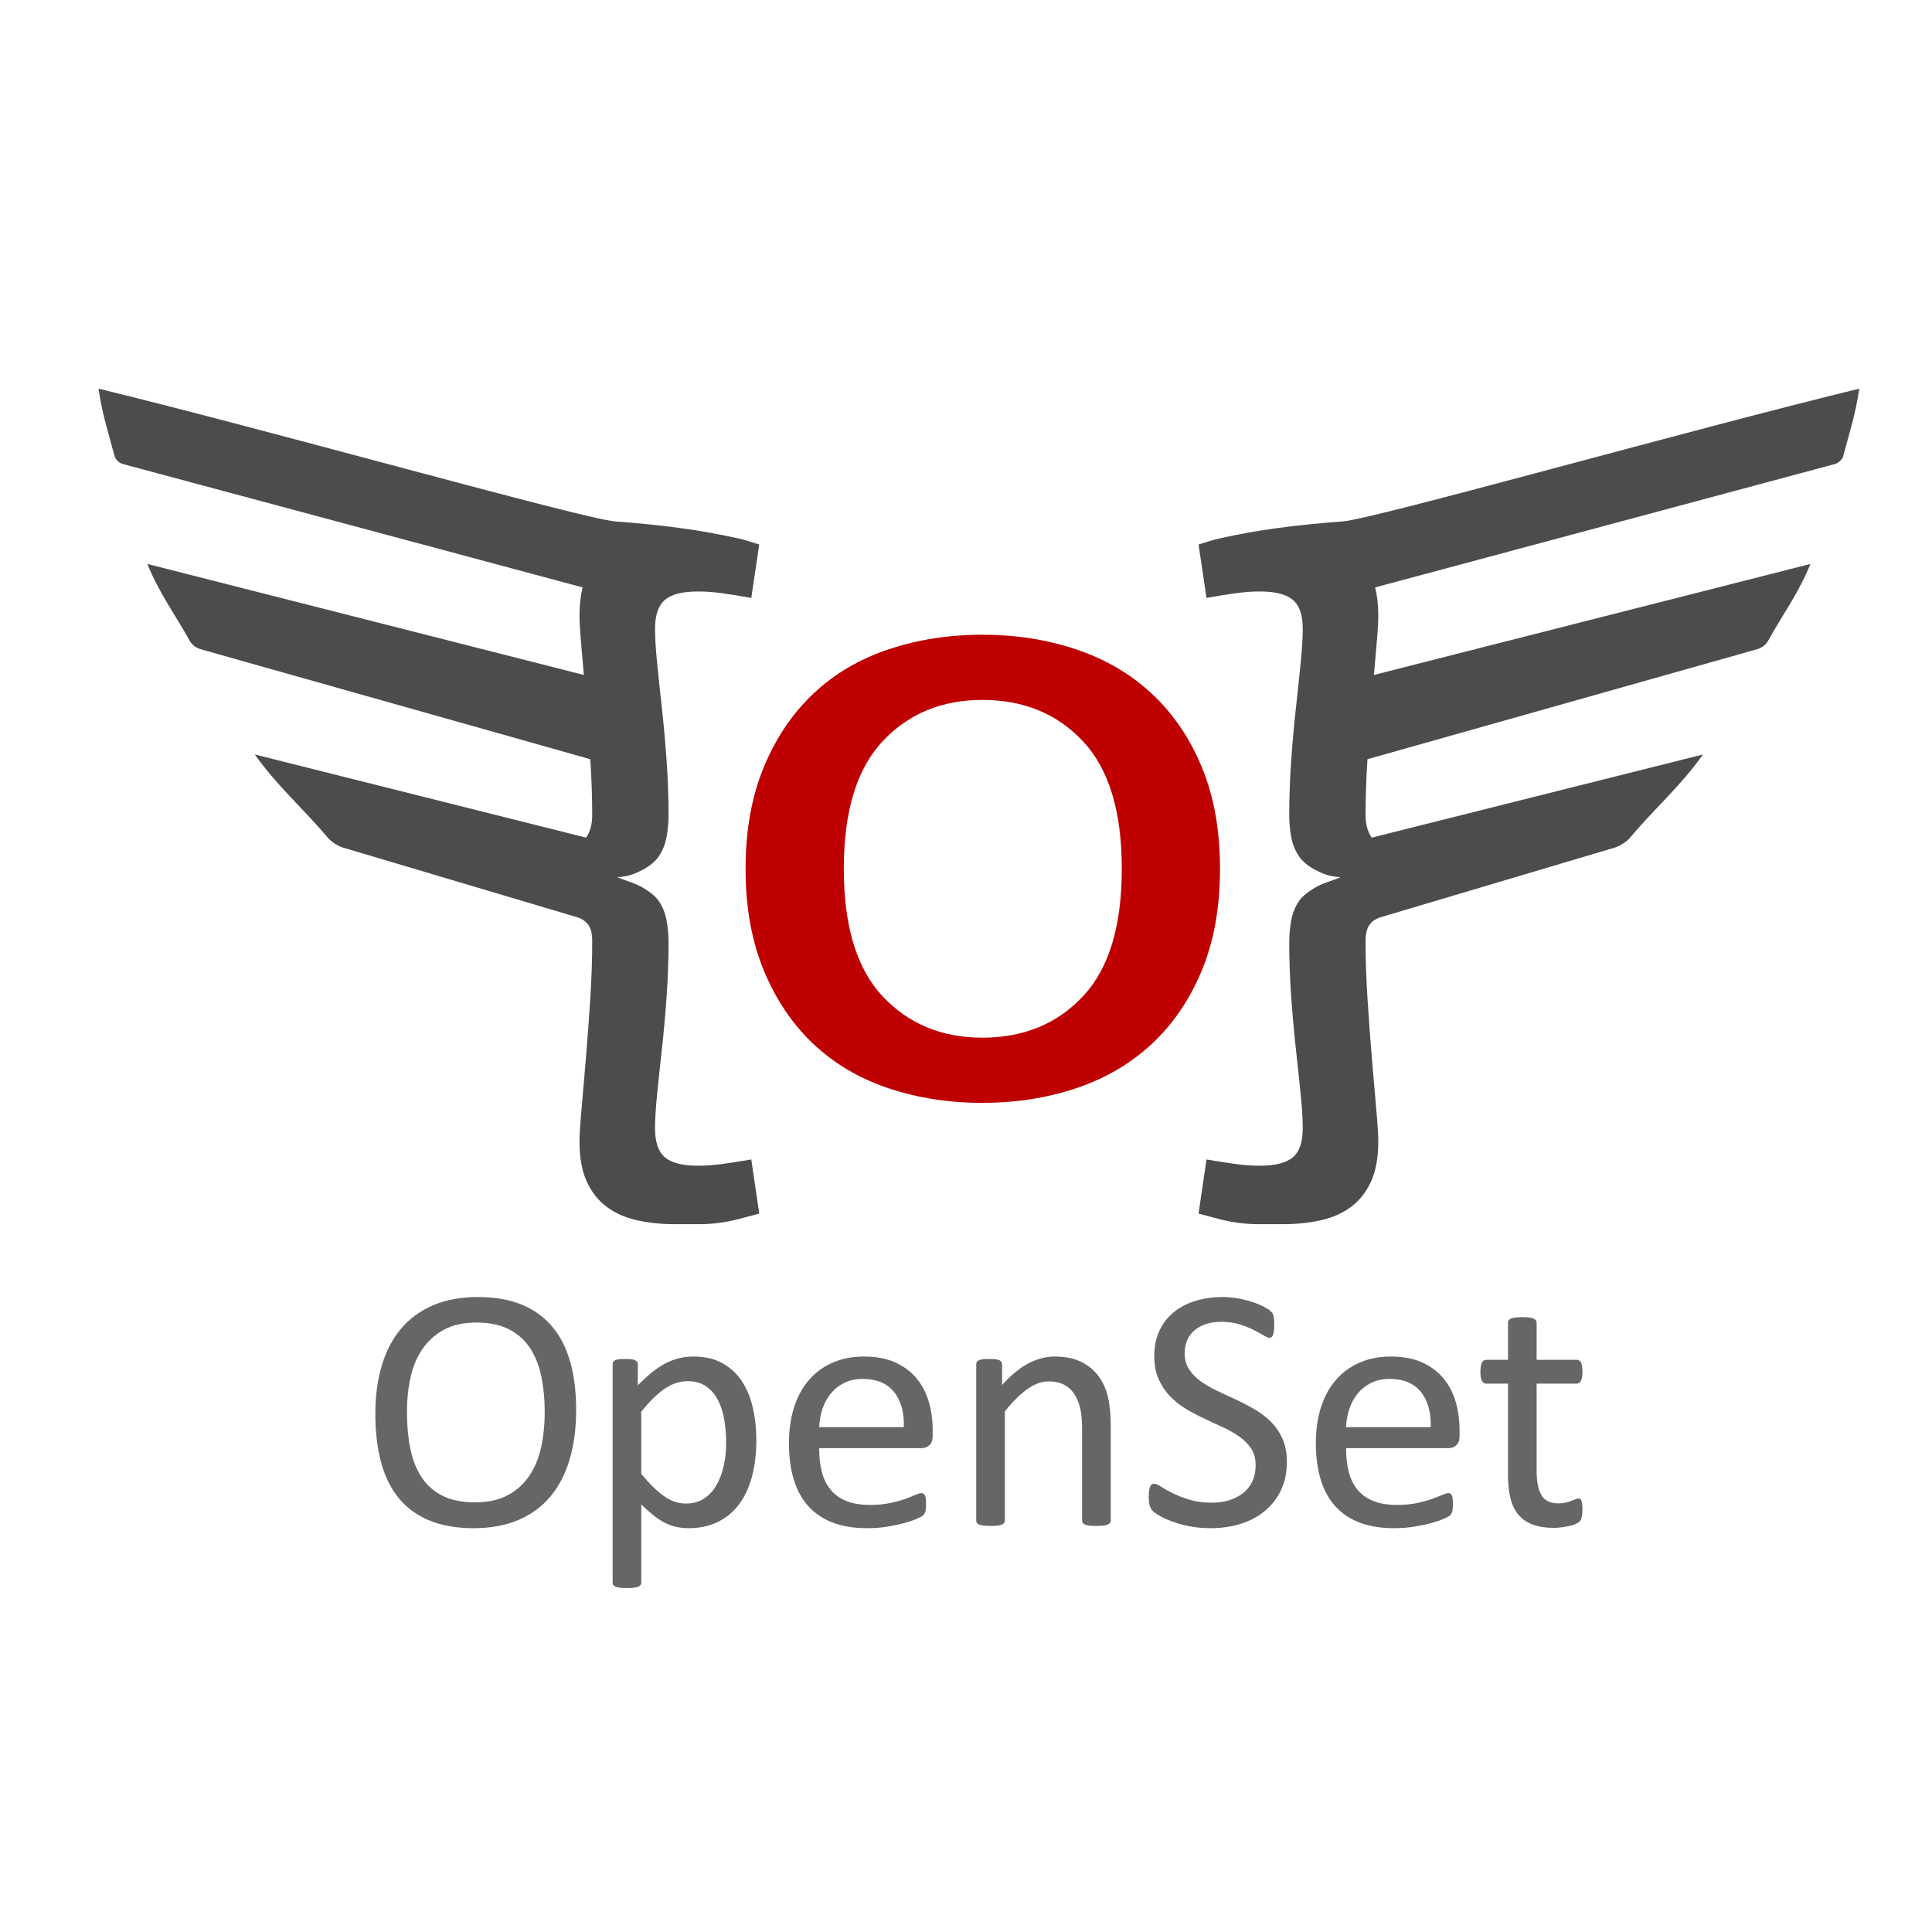 <?xml version="1.0" standalone="no"?>
<!DOCTYPE svg PUBLIC "-//W3C//DTD SVG 1.1//EN" "http://www.w3.org/Graphics/SVG/1.1/DTD/svg11.dtd">
<!--Generator: Xara Designer (www.xara.com), SVG filter version: 6.0.0.4-->
<svg stroke-width="0.501" stroke-linejoin="bevel" fill-rule="evenodd" xmlns:xlink="http://www.w3.org/1999/xlink" xmlns="http://www.w3.org/2000/svg" version="1.1" overflow="visible" width="175.5pt" height="175.5pt" viewBox="0 0 175.5 175.5">
 <defs>
	</defs>
 <g id="Document" fill="none" stroke="black" font-family="Times New Roman" font-size="16" transform="scale(1 -1)">
  <g id="Spread" transform="translate(0 -175.5)">
   <g id="Page background">
    <path d="M 0,175.499 L 0,0 L 175.499,0 L 175.499,175.499 L 0,175.499 Z" stroke-linejoin="bevel" stroke="none" stroke-width="0" marker-start="none" marker-end="none" stroke-miterlimit="79.84"/>
   </g>
   <g id="MouseOff">
    <g id="Group" fill-rule="nonzero" stroke-linejoin="round" stroke-linecap="round" stroke="none" stroke-width="1.139" stroke-miterlimit="79.84">
     <path d="M 297.218,-284.402 C 297.218,-280.121 297.893,-276.351 299.241,-273.094 C 300.591,-269.835 302.431,-267.106 304.765,-264.901 C 307.097,-262.698 309.886,-261.055 313.131,-259.97 C 316.375,-258.883 319.857,-258.339 323.575,-258.342 C 327.294,-258.339 330.776,-258.883 334.02,-259.97 C 337.265,-261.055 340.071,-262.698 342.441,-264.901 C 344.811,-267.106 346.67,-269.835 348.019,-273.094 C 349.368,-276.351 350.042,-280.121 350.042,-284.402 C 350.042,-288.685 349.368,-292.455 348.019,-295.712 C 346.67,-298.968 344.811,-301.7 342.441,-303.903 C 340.071,-306.105 337.265,-307.748 334.02,-308.836 C 330.776,-309.921 327.294,-310.464 323.575,-310.464 C 319.857,-310.464 316.375,-309.921 313.131,-308.836 C 309.886,-307.748 307.097,-306.105 304.765,-303.903 C 302.431,-301.7 300.591,-298.968 299.241,-295.712 C 297.893,-292.455 297.218,-288.685 297.218,-284.402 Z M 308.155,-284.402 C 308.155,-290.793 309.594,-295.527 312.474,-298.595 C 315.354,-301.666 319.055,-303.204 323.575,-303.204 C 328.169,-303.204 331.906,-301.666 334.785,-298.595 C 337.665,-295.527 339.106,-290.793 339.106,-284.402 C 339.106,-278.01 337.665,-273.279 334.785,-270.208 C 331.906,-267.137 328.169,-265.6 323.575,-265.6 C 319.055,-265.6 315.354,-267.137 312.474,-270.208 C 309.594,-273.279 308.155,-278.01 308.155,-284.402 Z" fill="#d27500" marker-start="none" marker-end="none"/>
     <path d="M 369.661,-284.808 C 371.12,-284.808 372.323,-285.046 373.27,-285.52 C 374.218,-285.994 374.947,-286.613 375.458,-287.379 C 375.968,-288.144 376.314,-289.019 376.496,-290 C 376.679,-290.985 376.771,-291.988 376.771,-293.008 C 376.771,-295.487 376.679,-298 376.496,-300.551 C 376.314,-303.101 376.096,-305.524 375.841,-307.822 C 375.585,-310.115 375.367,-312.193 375.185,-314.052 C 375.002,-315.911 374.911,-317.422 374.911,-318.588 C 374.911,-320.484 375.367,-321.814 376.278,-322.577 C 377.189,-323.343 378.703,-323.725 380.817,-323.725 C 381.838,-323.725 382.894,-323.652 383.989,-323.51 C 385.082,-323.367 386.467,-323.151 388.145,-322.865 L 389.238,-330.308 C 388.145,-330.606 387.16,-330.867 386.285,-331.092 C 385.41,-331.314 384.535,-331.481 383.66,-331.593 C 382.786,-331.706 381.873,-331.764 380.926,-331.764 C 379.978,-331.764 378.885,-331.764 377.645,-331.764 C 375.75,-331.764 373.999,-331.582 372.396,-331.216 C 370.791,-330.852 369.406,-330.232 368.24,-329.361 C 367.073,-328.485 366.162,-327.322 365.505,-325.867 C 364.849,-324.412 364.521,-322.592 364.521,-320.407 C 364.521,-319.536 364.612,-318.078 364.795,-316.042 C 364.977,-314.004 365.178,-311.673 365.396,-309.055 C 365.615,-306.433 365.815,-303.705 365.998,-300.864 C 366.18,-298.027 366.271,-295.405 366.271,-293.006 C 366.271,-291.112 365.633,-289.73 364.357,-288.856 C 363.081,-287.983 361.022,-287.546 358.178,-287.546 L 358.178,-280.978 C 361.022,-280.978 363.081,-280.54 364.357,-279.666 C 365.633,-278.793 366.271,-277.408 366.271,-275.516 C 366.271,-273.113 366.18,-270.491 365.998,-267.65 C 365.815,-264.81 365.615,-262.079 365.396,-259.457 C 365.178,-256.835 364.977,-254.505 364.795,-252.463 C 364.612,-250.425 364.521,-248.97 364.521,-248.095 C 364.521,-245.91 364.849,-244.091 365.505,-242.633 C 366.162,-241.178 367.073,-240.011 368.24,-239.136 C 369.406,-238.264 370.791,-237.644 372.396,-237.28 C 373.999,-236.915 375.75,-236.733 377.645,-236.733 C 378.885,-236.733 379.978,-236.733 380.926,-236.733 C 381.873,-236.733 382.786,-236.794 383.66,-236.915 C 384.535,-237.036 385.41,-237.219 386.285,-237.462 C 387.16,-237.705 388.145,-237.987 389.238,-238.313 L 388.145,-245.658 C 386.467,-245.361 385.082,-245.139 383.989,-244.993 C 382.894,-244.844 381.838,-244.771 380.817,-244.771 C 378.703,-244.771 377.189,-245.154 376.278,-245.92 C 375.367,-246.686 374.911,-248.016 374.911,-249.912 C 374.911,-251.081 375.002,-252.594 375.185,-254.454 C 375.367,-256.313 375.585,-258.39 375.841,-260.688 C 376.096,-262.984 376.314,-265.412 376.496,-267.963 C 376.679,-270.516 376.771,-273.03 376.771,-275.51 C 376.771,-276.531 376.679,-277.533 376.496,-278.52 C 376.314,-279.505 375.968,-280.379 375.458,-281.145 C 374.947,-281.911 374.218,-282.53 373.27,-283.004 C 372.323,-283.478 371.12,-283.715 369.661,-283.715 L 369.661,-284.808 Z" fill="#4c4c4c" marker-start="none" marker-end="none"/>
     <path d="M 415.945,-265.144 C 413.174,-265.147 410.841,-265.675 408.945,-266.727 C 407.05,-267.784 406.102,-269.397 406.102,-271.569 C 406.102,-273.304 406.831,-274.747 408.289,-275.896 C 409.748,-277.043 411.57,-278.08 413.757,-279.009 C 415.945,-279.942 418.296,-280.872 420.811,-281.804 C 423.327,-282.734 425.679,-283.837 427.866,-285.107 C 430.053,-286.377 431.876,-287.929 433.334,-289.761 C 434.792,-291.586 435.521,-293.898 435.521,-296.693 C 435.521,-300.849 433.735,-304.185 430.162,-306.694 C 426.59,-309.207 421.631,-310.464 415.289,-310.464 C 409.019,-310.464 404.224,-309.219 400.907,-306.724 C 397.589,-304.233 395.311,-300.77 394.071,-296.338 C 393.831,-293.166 400.499,-290.836 403.149,-293.774 C 403.513,-295.788 404.114,-297.438 404.953,-298.719 C 405.791,-300.005 406.795,-301.01 407.961,-301.746 C 409.127,-302.477 410.404,-302.982 411.789,-303.258 C 413.174,-303.532 414.595,-303.669 416.054,-303.669 C 418.533,-303.669 420.72,-303.158 422.616,-302.134 C 424.511,-301.111 425.46,-299.512 425.46,-297.341 C 425.46,-295.728 424.731,-294.394 423.273,-293.339 C 421.814,-292.282 419.991,-291.292 417.804,-290.362 C 415.616,-289.432 413.265,-288.484 410.75,-287.522 C 408.234,-286.562 405.883,-285.398 403.696,-284.034 C 401.509,-282.67 399.685,-281.008 398.227,-279.058 C 396.769,-277.102 396.04,-274.665 396.04,-271.751 C 396.04,-270.324 396.368,-268.82 397.024,-267.237 C 397.68,-265.654 398.792,-264.212 400.36,-262.912 C 401.927,-261.608 404.006,-260.523 406.594,-259.654 C 409.182,-258.786 412.372,-258.352 416.163,-258.352 C 421.194,-258.352 425.368,-259.338 428.686,-261.304 C 432.003,-263.276 434.392,-266.584 435.85,-271.235 C 435.588,-274.41 430.408,-275.95 426.772,-273.799 C 425.97,-271.114 424.658,-268.999 422.834,-267.456 C 421.012,-265.919 418.715,-265.147 415.945,-265.144 Z" fill="#d27500" marker-start="none" marker-end="none"/>
     <path d="M 461.675,-284.808 C 460.217,-284.808 459.014,-285.046 458.066,-285.52 C 457.118,-285.994 456.389,-286.613 455.879,-287.379 C 455.368,-288.144 455.022,-289.019 454.84,-290 C 454.658,-290.985 454.567,-291.988 454.567,-293.008 C 454.567,-295.487 454.658,-298 454.84,-300.551 C 455.022,-303.101 455.24,-305.524 455.496,-307.822 C 455.751,-310.115 455.97,-312.193 456.153,-314.052 C 456.335,-315.911 456.426,-317.422 456.426,-318.588 C 456.426,-320.484 455.97,-321.814 455.058,-322.577 C 454.147,-323.343 452.635,-323.725 450.519,-323.725 C 449.499,-323.725 448.442,-323.652 447.348,-323.51 C 446.254,-323.367 444.869,-323.151 443.192,-322.865 L 442.098,-330.308 C 443.192,-330.606 444.177,-330.867 445.051,-331.092 C 445.926,-331.314 446.802,-331.481 447.676,-331.593 C 448.552,-331.706 449.463,-331.764 450.411,-331.764 C 451.358,-331.764 452.451,-331.764 453.691,-331.764 C 455.587,-331.764 457.337,-331.582 458.941,-331.216 C 460.545,-330.856 461.93,-330.235 463.093,-329.361 C 464.261,-328.485 465.172,-327.322 465.828,-325.867 C 466.484,-324.412 466.812,-322.592 466.812,-320.407 C 466.812,-319.536 466.721,-318.078 466.539,-316.042 C 466.356,-314.004 466.156,-311.673 465.938,-309.055 C 465.719,-306.433 465.518,-303.705 465.336,-300.864 C 465.153,-298.027 465.062,-295.405 465.062,-293.006 C 465.062,-291.112 465.7,-289.73 466.977,-288.856 C 468.253,-287.983 470.313,-287.546 473.156,-287.546 L 473.156,-280.978 C 470.313,-280.978 468.253,-280.54 466.977,-279.666 C 465.7,-278.793 465.062,-277.408 465.062,-275.516 C 465.062,-273.113 465.153,-270.491 465.336,-267.65 C 465.518,-264.81 465.719,-262.079 465.938,-259.457 C 466.156,-256.835 466.356,-254.505 466.539,-252.466 C 466.721,-250.425 466.812,-248.97 466.812,-248.095 C 466.812,-245.91 466.484,-244.091 465.828,-242.633 C 465.172,-241.178 464.261,-240.011 463.093,-239.139 C 461.93,-238.264 460.545,-237.644 458.941,-237.28 C 457.337,-236.915 455.587,-236.733 453.691,-236.733 C 452.451,-236.733 451.358,-236.733 450.411,-236.733 C 449.463,-236.733 448.552,-236.794 447.676,-236.915 C 446.802,-237.036 445.926,-237.219 445.051,-237.462 C 444.177,-237.705 443.192,-237.987 442.098,-238.313 L 443.192,-245.658 C 444.869,-245.361 446.254,-245.139 447.348,-244.993 C 448.442,-244.844 449.499,-244.771 450.519,-244.771 C 452.635,-244.771 454.147,-245.154 455.058,-245.92 C 455.97,-246.686 456.426,-248.016 456.426,-249.912 C 456.426,-251.081 456.335,-252.594 456.153,-254.454 C 455.97,-256.313 455.751,-258.39 455.496,-260.688 C 455.24,-262.984 455.022,-265.412 454.84,-267.963 C 454.658,-270.516 454.567,-273.03 454.567,-275.51 C 454.567,-276.531 454.658,-277.533 454.84,-278.52 C 455.022,-279.505 455.368,-280.379 455.879,-281.145 C 456.389,-281.911 457.118,-282.53 458.066,-283.004 C 459.014,-283.478 460.217,-283.715 461.675,-283.715 L 461.675,-284.808 Z" fill="#4c4c4c" marker-start="none" marker-end="none"/>
    </g>
    <path d="M 225.026,-236.562 C 224.152,-236.45 223.276,-236.283 222.401,-236.061 C 221.527,-235.836 220.542,-235.575 219.448,-235.277 L 220.542,-227.834 C 222.219,-228.12 223.604,-228.336 224.698,-228.479 C 225.792,-228.621 226.849,-228.694 227.869,-228.694 C 229.985,-228.694 231.497,-228.312 232.408,-227.546 C 233.32,-226.783 233.776,-225.453 233.776,-223.557 C 233.776,-222.391 233.685,-220.88 233.503,-219.021 C 233.32,-217.162 233.101,-215.084 232.846,-212.791 C 232.59,-210.493 232.372,-208.07 232.19,-205.52 C 232.008,-202.969 231.917,-200.456 231.917,-197.977 C 231.917,-196.957 232.008,-195.954 232.19,-194.969 C 232.372,-193.988 232.718,-193.113 233.229,-192.348 C 233.739,-191.582 234.468,-190.963 235.416,-190.489 C 235.996,-190.199 236.673,-189.997 237.446,-189.884 L 237.442,-189.919 L 237.568,-188.595 C 236.745,-188.486 236.027,-188.279 235.416,-187.973 C 234.468,-187.499 233.739,-186.88 233.229,-186.114 C 232.718,-185.348 232.372,-184.474 232.19,-183.489 C 232.008,-182.502 231.917,-181.5 231.917,-180.479 C 231.917,-177.999 232.008,-175.485 232.19,-172.932 C 232.372,-170.381 232.59,-167.953 232.846,-165.657 C 233.101,-163.359 233.32,-161.282 233.503,-159.423 C 233.685,-157.563 233.776,-156.05 233.776,-154.881 C 233.776,-152.985 233.32,-151.655 232.408,-150.889 C 231.497,-150.123 229.985,-149.74 227.869,-149.74 C 226.849,-149.74 225.792,-149.813 224.698,-149.962 C 223.604,-150.108 222.219,-150.33 220.542,-150.627 L 219.448,-143.282 C 220.542,-142.956 221.527,-142.674 222.401,-142.431 C 223.276,-142.188 224.152,-142.005 225.026,-141.884 C 225.902,-141.763 226.813,-141.702 227.761,-141.702 L 229.174,-141.702 L 310.292,-121.856 C 309.697,-125.857 308.874,-129.733 307.847,-133.498 L 243.658,-149.202 L 243.725,-149.186 C 244.016,-150.318 244.162,-151.61 244.162,-153.064 C 244.162,-153.939 244.071,-155.394 243.889,-157.435 C 243.784,-158.601 243.674,-159.863 243.558,-161.219 L 303.582,-145.956 C 301.736,-150.424 299.608,-154.739 297.249,-158.925 L 242.676,-172.802 L 242.674,-172.803 C 242.499,-175.574 242.412,-178.134 242.412,-180.485 C 242.412,-181.743 242.693,-182.777 243.258,-183.585 L 243.293,-183.576 L 288.805,-172.154 C 285.398,-176.945 281.73,-181.593 277.891,-186.144 L 243.335,-194.817 L 243.291,-194.828 C 242.705,-195.643 242.412,-196.692 242.412,-197.975 C 242.412,-200.374 242.503,-202.996 242.686,-205.833 C 242.868,-208.674 243.069,-211.402 243.288,-214.024 C 243.506,-216.642 243.706,-218.973 243.889,-221.011 C 244.071,-223.047 244.162,-224.505 244.162,-225.376 C 244.162,-227.561 243.834,-229.381 243.178,-230.836 C 242.522,-232.291 241.611,-233.454 240.443,-234.33 C 239.28,-235.204 237.895,-235.825 236.291,-236.185 C 234.687,-236.551 232.937,-236.733 231.041,-236.733 L 227.761,-236.733 C 226.813,-236.733 225.902,-236.675 225.026,-236.562 Z" stroke="none" fill="#4c4c4c" stroke-width="1.139" stroke-linejoin="miter" stroke-linecap="round" marker-start="none" marker-end="none" stroke-miterlimit="79.84"/>
    <path d="M 149.016,-236.562 C 149.89,-236.45 150.766,-236.283 151.641,-236.061 C 152.515,-235.836 153.5,-235.575 154.594,-235.277 L 153.5,-227.834 C 151.823,-228.12 150.438,-228.336 149.344,-228.479 C 148.25,-228.621 147.193,-228.694 146.173,-228.694 C 144.057,-228.694 142.545,-228.312 141.634,-227.546 C 140.722,-226.783 140.266,-225.453 140.266,-223.557 C 140.266,-222.391 140.357,-220.88 140.539,-219.021 C 140.722,-217.162 140.941,-215.084 141.196,-212.791 C 141.452,-210.493 141.67,-208.07 141.852,-205.52 C 142.034,-202.969 142.125,-200.456 142.125,-197.977 C 142.125,-196.957 142.034,-195.954 141.852,-194.969 C 141.67,-193.988 141.324,-193.113 140.813,-192.348 C 140.303,-191.582 139.574,-190.963 138.626,-190.489 C 138.046,-190.199 137.369,-189.997 136.596,-189.884 L 136.6,-189.919 L 136.474,-188.595 C 137.297,-188.486 138.015,-188.279 138.626,-187.973 C 139.574,-187.499 140.303,-186.88 140.813,-186.114 C 141.324,-185.348 141.67,-184.474 141.852,-183.489 C 142.034,-182.502 142.125,-181.5 142.125,-180.479 C 142.125,-177.999 142.034,-175.485 141.852,-172.932 C 141.67,-170.381 141.452,-167.953 141.196,-165.657 C 140.941,-163.359 140.722,-161.282 140.539,-159.423 C 140.357,-157.563 140.266,-156.05 140.266,-154.881 C 140.266,-152.985 140.722,-151.655 141.634,-150.889 C 142.545,-150.123 144.057,-149.74 146.173,-149.74 C 147.193,-149.74 148.25,-149.813 149.344,-149.962 C 150.438,-150.108 151.823,-150.33 153.5,-150.627 L 154.594,-143.282 C 153.5,-142.956 152.515,-142.674 151.641,-142.431 C 150.766,-142.188 149.89,-142.005 149.016,-141.884 C 148.14,-141.763 147.229,-141.702 146.281,-141.702 L 144.868,-141.702 L 63.75,-121.856 C 64.345,-125.857 65.168,-129.733 66.195,-133.498 L 130.384,-149.202 L 130.317,-149.186 C 130.026,-150.318 129.88,-151.61 129.88,-153.064 C 129.88,-153.939 129.971,-155.394 130.153,-157.435 C 130.258,-158.601 130.368,-159.863 130.484,-161.219 L 70.46,-145.956 C 72.306,-150.424 74.434,-154.739 76.793,-158.925 L 131.366,-172.802 L 131.368,-172.803 C 131.543,-175.574 131.63,-178.134 131.63,-180.485 C 131.63,-181.743 131.349,-182.777 130.784,-183.585 L 130.749,-183.576 L 85.237,-172.154 C 88.644,-176.945 92.312,-181.593 96.151,-186.144 L 130.707,-194.817 L 130.751,-194.828 C 131.337,-195.643 131.63,-196.692 131.63,-197.975 C 131.63,-200.374 131.539,-202.996 131.356,-205.833 C 131.174,-208.674 130.973,-211.402 130.754,-214.024 C 130.536,-216.642 130.336,-218.973 130.153,-221.011 C 129.971,-223.047 129.88,-224.505 129.88,-225.376 C 129.88,-227.561 130.208,-229.381 130.864,-230.836 C 131.52,-232.291 132.431,-233.454 133.599,-234.33 C 134.762,-235.204 136.147,-235.825 137.751,-236.185 C 139.355,-236.551 141.105,-236.733 143.001,-236.733 L 146.281,-236.733 C 147.229,-236.733 148.14,-236.675 149.016,-236.562 Z" stroke="none" fill="#4c4c4c" stroke-width="1.139" stroke-linejoin="miter" stroke-linecap="round" marker-start="none" marker-end="none" stroke-miterlimit="79.84"/>
    <path d="M 146.698,-181.828 C 146.698,-177.972 147.306,-174.577 148.521,-171.643 C 149.736,-168.708 151.394,-166.25 153.496,-164.263 C 155.596,-162.28 158.108,-160.8 161.031,-159.823 C 163.952,-158.843 167.088,-158.353 170.437,-158.356 C 173.787,-158.353 176.923,-158.843 179.845,-159.823 C 182.768,-160.8 185.295,-162.28 187.43,-164.263 C 189.564,-166.25 191.239,-168.708 192.453,-171.643 C 193.669,-174.577 194.276,-177.972 194.276,-181.828 C 194.276,-185.686 193.669,-189.081 192.453,-192.014 C 191.239,-194.947 189.564,-197.408 187.43,-199.392 C 185.295,-201.376 182.768,-202.856 179.845,-203.836 C 176.923,-204.812 173.787,-205.301 170.437,-205.301 C 167.088,-205.301 163.952,-204.812 161.031,-203.836 C 158.108,-202.856 155.596,-201.376 153.496,-199.392 C 151.394,-197.408 149.736,-194.947 148.521,-192.014 C 147.306,-189.081 146.698,-185.686 146.698,-181.828 Z M 156.548,-181.828 C 156.548,-187.584 157.845,-191.848 160.439,-194.612 C 163.032,-197.377 166.366,-198.763 170.437,-198.763 C 174.575,-198.763 177.941,-197.377 180.534,-194.612 C 183.128,-191.848 184.425,-187.584 184.425,-181.828 C 184.425,-176.07 183.128,-171.809 180.534,-169.044 C 177.941,-166.277 174.575,-164.894 170.437,-164.894 C 166.366,-164.894 163.032,-166.277 160.439,-169.044 C 157.845,-171.809 156.548,-176.07 156.548,-181.828 Z" fill-rule="nonzero" stroke-linejoin="round" stroke-linecap="round" stroke="none" stroke-width="1.026" fill="#d27500" marker-start="none" marker-end="none" stroke-miterlimit="79.84"/>
    <path d="M 206.206,-180.809 C 203.498,-180.812 201.218,-181.328 199.365,-182.356 C 197.514,-183.389 196.587,-184.964 196.587,-187.087 C 196.587,-188.781 197.299,-190.192 198.724,-191.314 C 200.15,-192.434 201.929,-193.448 204.067,-194.355 C 206.206,-195.268 208.503,-196.176 210.96,-197.087 C 213.418,-197.995 215.716,-199.073 217.852,-200.314 C 219.99,-201.555 221.771,-203.072 223.195,-204.862 C 224.62,-206.644 225.332,-208.903 225.332,-211.635 C 225.332,-215.695 223.587,-218.955 220.096,-221.406 C 216.605,-223.862 211.761,-225.09 205.563,-225.09 C 199.438,-225.09 194.752,-223.873 191.511,-221.436 C 188.269,-219.003 186.044,-215.618 184.832,-211.288 C 184.598,-208.189 191.112,-205.912 193.702,-208.782 C 194.057,-210.75 194.645,-212.363 195.465,-213.614 C 196.284,-214.871 197.265,-215.853 198.403,-216.572 C 199.543,-217.286 200.791,-217.78 202.145,-218.049 C 203.498,-218.317 204.885,-218.45 206.311,-218.45 C 208.733,-218.45 210.87,-217.952 212.723,-216.951 C 214.575,-215.951 215.502,-214.389 215.502,-212.268 C 215.502,-210.692 214.79,-209.388 213.365,-208.357 C 211.939,-207.325 210.158,-206.358 208.021,-205.448 C 205.883,-204.54 203.586,-203.614 201.129,-202.673 C 198.671,-201.736 196.374,-200.599 194.237,-199.266 C 192.1,-197.933 190.317,-196.309 188.893,-194.403 C 187.469,-192.493 186.756,-190.111 186.756,-187.264 C 186.756,-185.87 187.076,-184.4 187.718,-182.854 C 188.358,-181.307 189.445,-179.898 190.977,-178.628 C 192.508,-177.354 194.54,-176.294 197.068,-175.444 C 199.596,-174.596 202.713,-174.172 206.418,-174.172 C 211.334,-174.172 215.412,-175.135 218.654,-177.057 C 221.894,-178.983 224.228,-182.215 225.654,-186.76 C 225.398,-189.863 220.336,-191.367 216.784,-189.265 C 216.001,-186.642 214.718,-184.575 212.936,-183.068 C 211.156,-181.565 208.911,-180.812 206.206,-180.809 Z" fill-rule="nonzero" stroke-linejoin="round" stroke-linecap="round" stroke="none" stroke-width="1.113" fill="#d27500" marker-start="none" marker-end="none" stroke-miterlimit="79.84"/>
    <path d="M 506.578,-135.706 C 505.704,-135.594 504.828,-135.427 503.953,-135.205 C 503.079,-134.98 502.094,-134.719 501,-134.421 L 502.094,-126.978 C 503.771,-127.264 505.156,-127.48 506.25,-127.623 C 507.344,-127.765 508.401,-127.838 509.421,-127.838 C 511.537,-127.838 513.049,-127.456 513.96,-126.69 C 514.872,-125.927 515.328,-124.597 515.328,-122.701 C 515.328,-121.535 515.237,-120.024 515.055,-118.165 C 514.872,-116.306 514.653,-114.228 514.398,-111.935 C 514.142,-109.637 513.924,-107.214 513.742,-104.664 C 513.56,-102.113 513.469,-99.6 513.469,-97.121 C 513.469,-96.101 513.56,-95.098 513.742,-94.113 C 513.924,-93.132 514.27,-92.257 514.781,-91.492 C 515.291,-90.726 516.02,-90.107 516.968,-89.633 C 517.548,-89.343 518.225,-89.141 518.998,-89.028 L 518.994,-89.063 L 519.12,-87.739 C 518.297,-87.63 517.579,-87.423 516.968,-87.117 C 516.02,-86.643 515.291,-86.024 514.781,-85.258 C 514.27,-84.492 513.924,-83.618 513.742,-82.633 C 513.56,-81.646 513.469,-80.644 513.469,-79.623 C 513.469,-77.143 513.56,-74.629 513.742,-72.076 C 513.924,-69.525 514.142,-67.097 514.398,-64.801 C 514.653,-62.503 514.872,-60.426 515.055,-58.567 C 515.237,-56.707 515.328,-55.194 515.328,-54.025 C 515.328,-52.129 514.872,-50.799 513.96,-50.033 C 513.049,-49.267 511.537,-48.884 509.421,-48.884 C 508.401,-48.884 507.344,-48.957 506.25,-49.106 C 505.156,-49.252 503.771,-49.474 502.094,-49.771 L 501,-42.426 C 502.094,-42.1 503.079,-41.818 503.953,-41.575 C 504.828,-41.332 505.704,-41.149 506.578,-41.028 C 507.454,-40.907 508.365,-40.846 509.313,-40.846 L 510.726,-40.846 L 591.844,-21 C 591.249,-25.001 590.426,-28.877 589.399,-32.642 L 525.21,-48.346 L 525.277,-48.33 C 525.568,-49.462 525.714,-50.754 525.714,-52.208 C 525.714,-53.083 525.623,-54.538 525.441,-56.579 C 525.336,-57.745 525.226,-59.007 525.11,-60.363 L 585.134,-45.1 C 583.288,-49.568 581.16,-53.883 578.801,-58.069 L 524.228,-71.946 L 524.226,-71.947 C 524.051,-74.718 523.964,-77.278 523.964,-79.629 C 523.964,-80.887 524.245,-81.921 524.81,-82.729 L 524.845,-82.72 L 570.357,-71.298 C 566.95,-76.089 563.282,-80.737 559.443,-85.288 L 524.887,-93.961 L 524.843,-93.972 C 524.257,-94.787 523.964,-95.836 523.964,-97.119 C 523.964,-99.518 524.055,-102.14 524.238,-104.977 C 524.42,-107.818 524.621,-110.546 524.84,-113.168 C 525.058,-115.786 525.258,-118.117 525.441,-120.155 C 525.623,-122.191 525.714,-123.649 525.714,-124.52 C 525.714,-126.705 525.386,-128.525 524.73,-129.98 C 524.074,-131.435 523.163,-132.598 521.995,-133.474 C 520.832,-134.348 519.447,-134.969 517.843,-135.329 C 516.239,-135.695 514.489,-135.877 512.593,-135.877 L 509.313,-135.877 C 508.365,-135.877 507.454,-135.819 506.578,-135.706 Z" stroke="none" fill="#4c4c4c" stroke-width="1.139" stroke-linejoin="miter" stroke-linecap="round" marker-start="none" marker-end="none" stroke-miterlimit="79.84"/>
    <path d="M 417.068,-135.706 C 417.942,-135.594 418.818,-135.427 419.693,-135.205 C 420.567,-134.98 421.552,-134.719 422.646,-134.421 L 421.552,-126.978 C 419.875,-127.264 418.49,-127.48 417.396,-127.623 C 416.302,-127.765 415.245,-127.838 414.225,-127.838 C 412.109,-127.838 410.597,-127.456 409.686,-126.69 C 408.774,-125.927 408.318,-124.597 408.318,-122.701 C 408.318,-121.535 408.409,-120.024 408.591,-118.165 C 408.774,-116.306 408.993,-114.228 409.248,-111.935 C 409.504,-109.637 409.722,-107.214 409.904,-104.664 C 410.086,-102.113 410.177,-99.6 410.177,-97.121 C 410.177,-96.101 410.086,-95.098 409.904,-94.113 C 409.722,-93.132 409.376,-92.257 408.865,-91.492 C 408.355,-90.726 407.626,-90.107 406.678,-89.633 C 406.098,-89.343 405.421,-89.141 404.648,-89.028 L 404.652,-89.063 L 404.526,-87.739 C 405.349,-87.63 406.067,-87.423 406.678,-87.117 C 407.626,-86.643 408.355,-86.024 408.865,-85.258 C 409.376,-84.492 409.722,-83.618 409.904,-82.633 C 410.086,-81.646 410.177,-80.644 410.177,-79.623 C 410.177,-77.143 410.086,-74.629 409.904,-72.076 C 409.722,-69.525 409.504,-67.097 409.248,-64.801 C 408.993,-62.503 408.774,-60.426 408.591,-58.567 C 408.409,-56.707 408.318,-55.194 408.318,-54.025 C 408.318,-52.129 408.774,-50.799 409.686,-50.033 C 410.597,-49.267 412.109,-48.884 414.225,-48.884 C 415.245,-48.884 416.302,-48.957 417.396,-49.106 C 418.49,-49.252 419.875,-49.474 421.552,-49.771 L 422.646,-42.426 C 421.552,-42.1 420.567,-41.818 419.693,-41.575 C 418.818,-41.332 417.942,-41.149 417.068,-41.028 C 416.192,-40.907 415.281,-40.846 414.333,-40.846 L 412.92,-40.846 L 331.802,-21 C 332.397,-25.001 333.22,-28.877 334.247,-32.642 L 398.436,-48.346 L 398.369,-48.33 C 398.078,-49.462 397.932,-50.754 397.932,-52.208 C 397.932,-53.083 398.023,-54.538 398.205,-56.579 C 398.31,-57.745 398.42,-59.007 398.536,-60.363 L 338.512,-45.1 C 340.358,-49.568 342.486,-53.883 344.845,-58.069 L 399.418,-71.946 L 399.42,-71.947 C 399.595,-74.718 399.682,-77.278 399.682,-79.629 C 399.682,-80.887 399.401,-81.921 398.836,-82.729 L 398.801,-82.72 L 353.289,-71.298 C 356.696,-76.089 360.364,-80.737 364.203,-85.288 L 398.759,-93.961 L 398.803,-93.972 C 399.389,-94.787 399.682,-95.836 399.682,-97.119 C 399.682,-99.518 399.591,-102.14 399.408,-104.977 C 399.226,-107.818 399.025,-110.546 398.806,-113.168 C 398.588,-115.786 398.388,-118.117 398.205,-120.155 C 398.023,-122.191 397.932,-123.649 397.932,-124.52 C 397.932,-126.705 398.26,-128.525 398.916,-129.98 C 399.572,-131.435 400.483,-132.598 401.651,-133.474 C 402.814,-134.348 404.199,-134.969 405.803,-135.329 C 407.407,-135.695 409.157,-135.877 411.053,-135.877 L 414.333,-135.877 C 415.281,-135.877 416.192,-135.819 417.068,-135.706 Z" stroke="none" fill="#4c4c4c" stroke-width="1.139" stroke-linejoin="miter" stroke-linecap="round" marker-start="none" marker-end="none" stroke-miterlimit="79.84"/>
    <path d="M 414.955,-91.12 C 414.955,-86.993 415.606,-83.36 416.906,-80.22 C 418.207,-77.078 419.981,-74.448 422.231,-72.322 C 424.478,-70.199 427.167,-68.615 430.294,-67.57 C 433.421,-66.521 436.778,-65.997 440.361,-66 C 443.946,-65.997 447.303,-66.521 450.429,-67.57 C 453.558,-68.615 456.262,-70.199 458.547,-72.322 C 460.831,-74.448 462.623,-77.078 463.923,-80.22 C 465.224,-83.36 465.874,-86.993 465.874,-91.12 C 465.874,-95.249 465.224,-98.882 463.923,-102.021 C 462.623,-105.16 460.831,-107.794 458.547,-109.917 C 456.262,-112.04 453.558,-113.624 450.429,-114.673 C 447.303,-115.718 443.946,-116.241 440.361,-116.241 C 436.778,-116.241 433.421,-115.718 430.294,-114.673 C 427.167,-113.624 424.478,-112.04 422.231,-109.917 C 419.981,-107.794 418.207,-105.16 416.906,-102.021 C 415.606,-98.882 414.955,-95.249 414.955,-91.12 Z M 425.497,-91.12 C 425.497,-97.28 426.885,-101.844 429.661,-104.801 C 432.437,-107.761 436.004,-109.244 440.361,-109.244 C 444.79,-109.244 448.392,-107.761 451.168,-104.801 C 453.943,-101.844 455.332,-97.28 455.332,-91.12 C 455.332,-84.958 453.943,-80.398 451.168,-77.438 C 448.392,-74.477 444.79,-72.996 440.361,-72.996 C 436.004,-72.996 432.437,-74.477 429.661,-77.438 C 426.885,-80.398 425.497,-84.958 425.497,-91.12 Z" fill="#0082a2" fill-rule="nonzero" stroke-linejoin="round" stroke-linecap="round" stroke="none" stroke-width="1.098" marker-start="none" marker-end="none" stroke-miterlimit="79.84"/>
    <path d="M 488.56,-72.558 C 485.888,-72.56 483.64,-73.069 481.811,-74.084 C 479.985,-75.103 479.07,-76.658 479.07,-78.752 C 479.07,-80.424 479.773,-81.815 481.178,-82.924 C 482.585,-84.029 484.342,-85.029 486.45,-85.924 C 488.56,-86.824 490.827,-87.721 493.25,-88.62 C 495.677,-89.516 497.944,-90.58 500.053,-91.803 C 502.161,-93.028 503.919,-94.525 505.323,-96.291 C 506.73,-98.05 507.433,-100.279 507.433,-102.975 C 507.433,-106.981 505.711,-110.197 502.266,-112.616 C 498.822,-115.039 494.042,-116.25 487.927,-116.25 C 481.882,-116.25 477.26,-115.05 474.062,-112.645 C 470.862,-110.243 468.666,-106.905 467.471,-102.632 C 467.239,-99.574 473.668,-97.327 476.223,-100.16 C 476.574,-102.101 477.153,-103.692 477.963,-104.927 C 478.77,-106.167 479.738,-107.135 480.862,-107.845 C 481.987,-108.55 483.217,-109.038 484.553,-109.304 C 485.888,-109.567 487.257,-109.699 488.665,-109.699 C 491.055,-109.699 493.162,-109.206 494.991,-108.22 C 496.818,-107.233 497.734,-105.692 497.734,-103.599 C 497.734,-102.043 497.03,-100.758 495.624,-99.74 C 494.218,-98.722 492.46,-97.767 490.352,-96.87 C 488.243,-95.974 485.975,-95.06 483.551,-94.132 C 481.125,-93.207 478.859,-92.084 476.751,-90.77 C 474.641,-89.454 472.883,-87.852 471.478,-85.971 C 470.072,-84.087 469.369,-81.736 469.369,-78.927 C 469.369,-77.551 469.685,-76.101 470.318,-74.575 C 470.95,-73.049 472.023,-71.658 473.533,-70.405 C 475.045,-69.148 477.049,-68.102 479.545,-67.264 C 482.039,-66.428 485.115,-66.009 488.77,-66.009 C 493.62,-66.009 497.645,-66.96 500.843,-68.855 C 504.041,-70.756 506.344,-73.945 507.75,-78.43 C 507.498,-81.49 502.503,-82.976 498.998,-80.901 C 498.225,-78.312 496.96,-76.273 495.201,-74.787 C 493.445,-73.304 491.23,-72.56 488.56,-72.558 Z" fill="#0082a2" fill-rule="nonzero" stroke-linejoin="round" stroke-linecap="round" stroke="none" stroke-width="1.098" marker-start="none" marker-end="none" stroke-miterlimit="79.84"/>
    <path d="M 734.016,-52.793 C 734.89,-52.681 735.766,-52.514 736.641,-52.292 C 737.515,-52.067 738.5,-51.806 739.594,-51.508 L 738.5,-44.065 C 736.823,-44.351 735.438,-44.567 734.344,-44.71 C 733.25,-44.852 732.193,-44.925 731.173,-44.925 C 729.057,-44.925 727.545,-44.543 726.634,-43.777 C 725.722,-43.014 725.266,-41.684 725.266,-39.788 C 725.266,-38.622 725.357,-37.111 725.539,-35.252 C 725.722,-33.393 725.941,-31.315 726.196,-29.022 C 726.452,-26.724 726.67,-24.301 726.852,-21.751 C 727.034,-19.2 727.125,-16.687 727.125,-14.208 C 727.125,-13.188 727.034,-12.185 726.852,-11.2 C 726.67,-10.219 726.324,-9.344 725.813,-8.579 C 725.303,-7.813 724.443,-7.217 723.626,-6.72 C 722.532,-6.054 721.252,-5.761 720.071,-5.258 C 721.785,-5.134 722.543,-4.769 723.626,-4.204 C 724.461,-3.769 725.303,-3.111 725.813,-2.345 C 726.324,-1.579 726.67,-0.705 726.852,0.28 C 727.034,1.267 727.125,2.269 727.125,3.29 C 727.125,5.77 727.034,8.284 726.852,10.837 C 726.67,13.388 726.452,15.816 726.196,18.112 C 725.941,20.41 725.722,22.487 725.539,24.346 C 725.357,26.206 725.266,27.719 725.266,28.888 C 725.266,30.784 725.722,32.114 726.634,32.88 C 727.545,33.646 729.057,34.029 731.173,34.029 C 732.193,34.029 733.25,33.956 734.344,33.807 C 735.438,33.661 736.823,33.439 738.5,33.142 L 739.594,40.487 C 738.5,40.813 737.632,41.12 736.641,41.338 C 731.142,42.547 726.644,43.124 719.718,43.67 C 715.386,44.012 671.895,56.298 648.75,61.913 C 649.306,58.175 650.061,56.047 650.995,52.516 C 651.207,52.061 651.557,51.742 652.046,51.564 L 715.384,34.567 L 715.317,34.583 C 715.026,33.451 714.88,32.159 714.88,30.705 C 714.88,29.83 714.971,28.375 715.153,26.334 C 715.258,25.168 715.368,23.906 715.484,22.55 L 655.46,37.813 C 657.19,33.625 659.168,31.072 661.352,27.133 C 661.751,26.551 662.199,26.3 662.656,26.126 L 716.366,10.967 L 716.368,10.966 C 716.543,8.195 716.63,5.635 716.63,3.284 C 716.63,2.026 716.349,0.992 715.784,0.184 L 715.749,0.193 L 670.237,11.615 C 673.418,7.142 676.826,4.294 680.388,0.034 C 680.894,-0.466 681.501,-0.867 682.229,-1.145 L 714.535,-10.753 C 716.356,-11.321 716.655,-12.68 716.63,-14.206 C 716.63,-16.605 716.539,-19.227 716.356,-22.064 C 716.174,-24.905 715.973,-27.633 715.754,-30.255 C 715.536,-32.873 715.336,-35.204 715.153,-37.242 C 714.971,-39.278 714.88,-40.736 714.88,-41.607 C 714.88,-43.792 715.208,-45.612 715.864,-47.067 C 716.52,-48.522 717.431,-49.685 718.599,-50.561 C 719.762,-51.435 721.147,-52.056 722.751,-52.416 C 724.355,-52.782 726.105,-52.964 728.001,-52.964 L 731.281,-52.964 C 732.229,-52.964 733.14,-52.906 734.016,-52.793 Z" stroke="none" fill="#4c4c4c" stroke-width="1.139" stroke-linejoin="miter" stroke-linecap="round" marker-start="none" marker-end="none" stroke-miterlimit="79.84"/>
    <path d="M 737.715,-4.101 C 737.715,1.186 738.55,5.84 740.214,9.863 C 741.881,13.888 744.154,17.258 747.036,19.981 C 749.915,22.701 753.36,24.73 757.367,26.069 C 761.372,27.413 765.673,28.085 770.263,28.08 C 774.856,28.085 779.157,27.413 783.162,26.069 C 787.171,24.73 790.634,22.701 793.561,19.981 C 796.487,17.258 798.783,13.888 800.449,9.863 C 802.116,5.84 802.948,1.186 802.948,-4.101 C 802.948,-9.391 802.116,-14.045 800.449,-18.066 C 798.783,-22.088 796.487,-25.462 793.561,-28.183 C 790.634,-30.902 787.171,-32.932 783.162,-34.275 C 779.157,-35.614 774.856,-36.284 770.263,-36.284 C 765.673,-36.284 761.372,-35.614 757.367,-34.275 C 753.36,-32.932 749.915,-30.902 747.036,-28.183 C 744.154,-25.462 741.881,-22.088 740.214,-18.066 C 738.55,-14.045 737.715,-9.391 737.715,-4.101 Z M 751.221,-4.101 C 751.221,-11.993 752.999,-17.84 756.555,-21.628 C 760.112,-25.42 764.682,-27.32 770.263,-27.32 C 775.938,-27.32 780.552,-25.42 784.108,-21.628 C 787.664,-17.84 789.442,-11.993 789.442,-4.101 C 789.442,3.793 787.664,9.635 784.108,13.427 C 780.552,17.22 775.938,19.118 770.263,19.118 C 764.682,19.118 760.112,17.22 756.555,13.427 C 752.999,9.635 751.221,3.793 751.221,-4.101 Z" fill="#007f01" fill-rule="nonzero" stroke-linejoin="round" stroke-linecap="round" stroke="none" stroke-width="1.407" marker-start="none" marker-end="none" stroke-miterlimit="79.84"/>
    <path d="M 805.573,-52.793 C 804.699,-52.681 803.823,-52.514 802.948,-52.292 C 802.074,-52.067 801.089,-51.806 799.995,-51.508 L 801.089,-44.065 C 802.766,-44.351 804.151,-44.567 805.245,-44.71 C 806.339,-44.852 807.396,-44.925 808.416,-44.925 C 810.532,-44.925 812.044,-44.543 812.955,-43.777 C 813.867,-43.014 814.323,-41.684 814.323,-39.788 C 814.323,-38.622 814.232,-37.111 814.05,-35.252 C 813.867,-33.393 813.648,-31.315 813.393,-29.022 C 813.137,-26.724 812.919,-24.301 812.737,-21.751 C 812.555,-19.2 812.464,-16.687 812.464,-14.208 C 812.464,-13.188 812.555,-12.185 812.737,-11.2 C 812.919,-10.219 813.265,-9.344 813.776,-8.579 C 814.286,-7.813 815.146,-7.217 815.963,-6.72 C 817.057,-6.054 818.337,-5.761 819.518,-5.258 C 817.804,-5.134 817.046,-4.769 815.963,-4.204 C 815.128,-3.769 814.286,-3.111 813.776,-2.345 C 813.265,-1.579 812.919,-0.705 812.737,0.28 C 812.555,1.267 812.464,2.269 812.464,3.29 C 812.464,5.77 812.555,8.284 812.737,10.837 C 812.919,13.388 813.137,15.816 813.393,18.112 C 813.648,20.41 813.867,22.487 814.05,24.346 C 814.232,26.206 814.323,27.719 814.323,28.888 C 814.323,30.784 813.867,32.114 812.955,32.88 C 812.044,33.646 810.532,34.029 808.416,34.029 C 807.396,34.029 806.339,33.956 805.245,33.807 C 804.151,33.661 802.766,33.439 801.089,33.142 L 799.995,40.487 C 801.089,40.813 801.957,41.12 802.948,41.338 C 808.447,42.547 812.945,43.124 819.871,43.67 C 824.203,44.012 867.694,56.298 890.839,61.913 C 890.283,58.175 889.528,56.047 888.594,52.516 C 888.382,52.061 888.032,51.742 887.543,51.564 L 824.205,34.567 L 824.272,34.583 C 824.563,33.451 824.709,32.159 824.709,30.705 C 824.709,29.83 824.618,28.375 824.436,26.334 C 824.331,25.168 824.221,23.906 824.105,22.55 L 884.129,37.813 C 882.399,33.625 880.421,31.072 878.237,27.133 C 877.838,26.551 877.39,26.3 876.933,26.126 L 823.223,10.967 L 823.221,10.966 C 823.046,8.195 822.959,5.635 822.959,3.284 C 822.959,2.026 823.24,0.992 823.805,0.184 L 823.84,0.193 L 869.352,11.615 C 866.171,7.142 862.763,4.294 859.201,0.034 C 858.695,-0.466 858.088,-0.867 857.36,-1.145 L 825.054,-10.753 C 823.233,-11.321 822.934,-12.68 822.959,-14.206 C 822.959,-16.605 823.05,-19.227 823.233,-22.064 C 823.415,-24.905 823.616,-27.633 823.835,-30.255 C 824.053,-32.873 824.253,-35.204 824.436,-37.242 C 824.618,-39.278 824.709,-40.736 824.709,-41.607 C 824.709,-43.792 824.381,-45.612 823.725,-47.067 C 823.069,-48.522 822.158,-49.685 820.99,-50.561 C 819.827,-51.435 818.442,-52.056 816.838,-52.416 C 815.234,-52.782 813.484,-52.964 811.588,-52.964 L 808.308,-52.964 C 807.36,-52.964 806.449,-52.906 805.573,-52.793 Z" stroke="none" fill="#4c4c4c" stroke-width="1.139" stroke-linejoin="miter" stroke-linecap="round" marker-start="none" marker-end="none" stroke-miterlimit="79.84"/>
    <path d="M 734.016,-192.579 C 734.89,-192.467 735.766,-192.3 736.641,-192.078 C 737.515,-191.853 738.5,-191.592 739.594,-191.294 L 738.5,-183.851 C 736.823,-184.137 735.438,-184.353 734.344,-184.496 C 733.25,-184.638 732.193,-184.711 731.173,-184.711 C 729.057,-184.711 727.545,-184.329 726.634,-183.563 C 725.722,-182.8 725.266,-181.47 725.266,-179.574 C 725.266,-178.408 725.357,-176.897 725.539,-175.038 C 725.722,-173.179 725.941,-171.101 726.196,-168.808 C 726.452,-166.51 726.67,-164.087 726.852,-161.537 C 727.034,-158.986 727.125,-156.473 727.125,-153.994 C 727.125,-152.974 727.034,-151.971 726.852,-150.986 C 726.67,-150.005 726.324,-149.13 725.813,-148.365 C 725.303,-147.599 724.443,-147.003 723.626,-146.506 C 722.532,-145.84 721.252,-145.547 720.071,-145.044 C 721.785,-144.92 722.543,-144.555 723.626,-143.99 C 724.461,-143.555 725.303,-142.897 725.813,-142.131 C 726.324,-141.365 726.67,-140.491 726.852,-139.506 C 727.034,-138.519 727.125,-137.517 727.125,-136.496 C 727.125,-134.016 727.034,-131.502 726.852,-128.949 C 726.67,-126.398 726.452,-123.97 726.196,-121.674 C 725.941,-119.376 725.722,-117.299 725.539,-115.44 C 725.357,-113.58 725.266,-112.067 725.266,-110.898 C 725.266,-109.002 725.722,-107.672 726.634,-106.906 C 727.545,-106.14 729.057,-105.757 731.173,-105.757 C 732.193,-105.757 733.25,-105.83 734.344,-105.979 C 735.438,-106.125 736.823,-106.347 738.5,-106.644 L 739.594,-99.299 C 738.5,-98.973 737.632,-98.666 736.641,-98.448 C 731.142,-97.239 726.644,-96.662 719.718,-96.116 C 715.386,-95.774 671.895,-83.488 648.75,-77.873 C 649.306,-81.611 650.061,-83.739 650.995,-87.27 C 651.207,-87.725 651.557,-88.044 652.046,-88.222 L 715.384,-105.219 L 715.317,-105.203 C 715.026,-106.335 714.88,-107.627 714.88,-109.081 C 714.88,-109.956 714.971,-111.411 715.153,-113.452 C 715.258,-114.618 715.368,-115.88 715.484,-117.236 L 655.46,-101.973 C 657.19,-106.161 659.168,-108.714 661.352,-112.653 C 661.751,-113.235 662.199,-113.486 662.656,-113.66 L 716.366,-128.819 L 716.368,-128.82 C 716.543,-131.591 716.63,-134.151 716.63,-136.502 C 716.63,-137.76 716.349,-138.794 715.784,-139.602 L 715.749,-139.593 L 670.237,-128.171 C 673.418,-132.644 676.826,-135.492 680.388,-139.752 C 680.894,-140.252 681.501,-140.653 682.229,-140.931 L 714.535,-150.539 C 716.356,-151.107 716.655,-152.466 716.63,-153.992 C 716.63,-156.391 716.539,-159.013 716.356,-161.85 C 716.174,-164.691 715.973,-167.419 715.754,-170.041 C 715.536,-172.659 715.336,-174.99 715.153,-177.028 C 714.971,-179.064 714.88,-180.522 714.88,-181.393 C 714.88,-183.578 715.208,-185.398 715.864,-186.853 C 716.52,-188.308 717.431,-189.471 718.599,-190.347 C 719.762,-191.221 721.147,-191.842 722.751,-192.202 C 724.355,-192.568 726.105,-192.75 728.001,-192.75 L 731.281,-192.75 C 732.229,-192.75 733.14,-192.692 734.016,-192.579 Z" stroke="none" fill="#4c4c4c" stroke-width="1.139" stroke-linejoin="miter" stroke-linecap="round" marker-start="none" marker-end="none" stroke-miterlimit="79.84"/>
    <path d="M 737.715,-143.887 C 737.715,-138.6 738.55,-133.946 740.214,-129.923 C 741.881,-125.898 744.154,-122.528 747.036,-119.805 C 749.915,-117.085 753.36,-115.056 757.367,-113.717 C 761.372,-112.373 765.673,-111.701 770.263,-111.706 C 774.856,-111.701 779.157,-112.373 783.162,-113.717 C 787.171,-115.056 790.634,-117.085 793.561,-119.805 C 796.487,-122.528 798.783,-125.898 800.449,-129.923 C 802.116,-133.946 802.948,-138.6 802.948,-143.887 C 802.948,-149.177 802.116,-153.831 800.449,-157.852 C 798.783,-161.874 796.487,-165.248 793.561,-167.969 C 790.634,-170.688 787.171,-172.718 783.162,-174.061 C 779.157,-175.4 774.856,-176.07 770.263,-176.07 C 765.673,-176.07 761.372,-175.4 757.367,-174.061 C 753.36,-172.718 749.915,-170.688 747.036,-167.969 C 744.154,-165.248 741.881,-161.874 740.214,-157.852 C 738.55,-153.831 737.715,-149.177 737.715,-143.887 Z M 751.221,-143.887 C 751.221,-151.779 752.999,-157.626 756.555,-161.414 C 760.112,-165.206 764.682,-167.106 770.263,-167.106 C 775.938,-167.106 780.552,-165.206 784.108,-161.414 C 787.664,-157.626 789.442,-151.779 789.442,-143.887 C 789.442,-135.993 787.664,-130.151 784.108,-126.359 C 780.552,-122.566 775.938,-120.668 770.263,-120.668 C 764.682,-120.668 760.112,-122.566 756.555,-126.359 C 752.999,-130.151 751.221,-135.993 751.221,-143.887 Z" fill="#0082a2" fill-rule="nonzero" stroke-linejoin="round" stroke-linecap="round" stroke="none" stroke-width="1.407" marker-start="none" marker-end="none" stroke-miterlimit="79.84"/>
    <path d="M 805.573,-192.579 C 804.699,-192.467 803.823,-192.3 802.948,-192.078 C 802.074,-191.853 801.089,-191.592 799.995,-191.294 L 801.089,-183.851 C 802.766,-184.137 804.151,-184.353 805.245,-184.496 C 806.339,-184.638 807.396,-184.711 808.416,-184.711 C 810.532,-184.711 812.044,-184.329 812.955,-183.563 C 813.867,-182.8 814.323,-181.47 814.323,-179.574 C 814.323,-178.408 814.232,-176.897 814.05,-175.038 C 813.867,-173.179 813.648,-171.101 813.393,-168.808 C 813.137,-166.51 812.919,-164.087 812.737,-161.537 C 812.555,-158.986 812.464,-156.473 812.464,-153.994 C 812.464,-152.974 812.555,-151.971 812.737,-150.986 C 812.919,-150.005 813.265,-149.13 813.776,-148.365 C 814.286,-147.599 815.146,-147.003 815.963,-146.506 C 817.057,-145.84 818.337,-145.547 819.518,-145.044 C 817.804,-144.92 817.046,-144.555 815.963,-143.99 C 815.128,-143.555 814.286,-142.897 813.776,-142.131 C 813.265,-141.365 812.919,-140.491 812.737,-139.506 C 812.555,-138.519 812.464,-137.517 812.464,-136.496 C 812.464,-134.016 812.555,-131.502 812.737,-128.949 C 812.919,-126.398 813.137,-123.97 813.393,-121.674 C 813.648,-119.376 813.867,-117.299 814.05,-115.44 C 814.232,-113.58 814.323,-112.067 814.323,-110.898 C 814.323,-109.002 813.867,-107.672 812.955,-106.906 C 812.044,-106.14 810.532,-105.757 808.416,-105.757 C 807.396,-105.757 806.339,-105.83 805.245,-105.979 C 804.151,-106.125 802.766,-106.347 801.089,-106.644 L 799.995,-99.299 C 801.089,-98.973 801.957,-98.666 802.948,-98.448 C 808.447,-97.239 812.945,-96.662 819.871,-96.116 C 824.203,-95.774 867.694,-83.488 890.839,-77.873 C 890.283,-81.611 889.528,-83.739 888.594,-87.27 C 888.382,-87.725 888.032,-88.044 887.543,-88.222 L 824.205,-105.219 L 824.272,-105.203 C 824.563,-106.335 824.709,-107.627 824.709,-109.081 C 824.709,-109.956 824.618,-111.411 824.436,-113.452 C 824.331,-114.618 824.221,-115.88 824.105,-117.236 L 884.129,-101.973 C 882.399,-106.161 880.421,-108.714 878.237,-112.653 C 877.838,-113.235 877.39,-113.486 876.933,-113.66 L 823.223,-128.819 L 823.221,-128.82 C 823.046,-131.591 822.959,-134.151 822.959,-136.502 C 822.959,-137.76 823.24,-138.794 823.805,-139.602 L 823.84,-139.593 L 869.352,-128.171 C 866.171,-132.644 862.763,-135.492 859.201,-139.752 C 858.695,-140.252 858.088,-140.653 857.36,-140.931 L 825.054,-150.539 C 823.233,-151.107 822.934,-152.466 822.959,-153.992 C 822.959,-156.391 823.05,-159.013 823.233,-161.85 C 823.415,-164.691 823.616,-167.419 823.835,-170.041 C 824.053,-172.659 824.253,-174.99 824.436,-177.028 C 824.618,-179.064 824.709,-180.522 824.709,-181.393 C 824.709,-183.578 824.381,-185.398 823.725,-186.853 C 823.069,-188.308 822.158,-189.471 820.99,-190.347 C 819.827,-191.221 818.442,-191.842 816.838,-192.202 C 815.234,-192.568 813.484,-192.75 811.588,-192.75 L 808.308,-192.75 C 807.36,-192.75 806.449,-192.692 805.573,-192.579 Z" stroke="none" fill="#4c4c4c" stroke-width="1.139" stroke-linejoin="miter" stroke-linecap="round" marker-start="none" marker-end="none" stroke-miterlimit="79.84"/>
    <path d="M 734.016,75.171 C 734.89,75.283 735.766,75.45 736.641,75.672 C 737.515,75.897 738.5,76.158 739.594,76.456 L 738.5,83.899 C 736.823,83.613 735.438,83.397 734.344,83.254 C 733.25,83.112 732.193,83.039 731.173,83.039 C 729.057,83.039 727.545,83.421 726.634,84.187 C 725.722,84.95 725.266,86.28 725.266,88.176 C 725.266,89.342 725.357,90.853 725.539,92.712 C 725.722,94.571 725.941,96.649 726.196,98.942 C 726.452,101.24 726.67,103.663 726.852,106.213 C 727.034,108.764 727.125,111.277 727.125,113.756 C 727.125,114.776 727.034,115.779 726.852,116.764 C 726.67,117.745 726.324,118.62 725.813,119.385 C 725.303,120.151 724.443,120.747 723.626,121.244 C 722.532,121.91 721.252,122.203 720.071,122.706 C 721.785,122.83 722.543,123.195 723.626,123.76 C 724.461,124.195 725.303,124.853 725.813,125.619 C 726.324,126.385 726.67,127.259 726.852,128.244 C 727.034,129.231 727.125,130.233 727.125,131.254 C 727.125,133.734 727.034,136.248 726.852,138.801 C 726.67,141.352 726.452,143.78 726.196,146.076 C 725.941,148.374 725.722,150.451 725.539,152.31 C 725.357,154.17 725.266,155.683 725.266,156.852 C 725.266,158.748 725.722,160.078 726.634,160.844 C 727.545,161.61 729.057,161.993 731.173,161.993 C 732.193,161.993 733.25,161.92 734.344,161.771 C 735.438,161.625 736.823,161.403 738.5,161.106 L 739.594,168.451 C 738.5,168.777 737.632,169.084 736.641,169.302 C 731.142,170.511 726.644,171.088 719.718,171.634 C 715.386,171.976 671.895,184.262 648.75,189.877 C 649.306,186.139 650.061,184.011 650.995,180.48 C 651.207,180.025 651.557,179.706 652.046,179.528 L 715.384,162.531 L 715.317,162.547 C 715.026,161.415 714.88,160.123 714.88,158.669 C 714.88,157.794 714.971,156.339 715.153,154.298 C 715.258,153.132 715.368,151.87 715.484,150.514 L 655.46,165.777 C 657.19,161.589 659.168,159.036 661.352,155.097 C 661.751,154.515 662.199,154.264 662.656,154.09 L 716.366,138.931 L 716.368,138.93 C 716.543,136.159 716.63,133.599 716.63,131.248 C 716.63,129.99 716.349,128.956 715.784,128.148 L 715.749,128.157 L 670.237,139.579 C 673.418,135.106 676.826,132.258 680.388,127.998 C 680.894,127.498 681.501,127.097 682.229,126.819 L 714.535,117.211 C 716.356,116.643 716.655,115.284 716.63,113.758 C 716.63,111.359 716.539,108.737 716.356,105.9 C 716.174,103.059 715.973,100.331 715.754,97.709 C 715.536,95.091 715.336,92.76 715.153,90.722 C 714.971,88.686 714.88,87.228 714.88,86.357 C 714.88,84.172 715.208,82.352 715.864,80.897 C 716.52,79.442 717.431,78.279 718.599,77.403 C 719.762,76.529 721.147,75.908 722.751,75.548 C 724.355,75.182 726.105,75 728.001,75 L 731.281,75 C 732.229,75 733.14,75.058 734.016,75.171 Z" stroke="none" fill="#4c4c4c" stroke-width="1.139" stroke-linejoin="miter" stroke-linecap="round" marker-start="none" marker-end="none" stroke-miterlimit="79.84"/>
    <path d="M 737.715,123.863 C 737.715,129.15 738.55,133.804 740.214,137.827 C 741.881,141.852 744.154,145.222 747.036,147.945 C 749.915,150.665 753.36,152.694 757.367,154.033 C 761.372,155.377 765.673,156.049 770.263,156.044 C 774.856,156.049 779.157,155.377 783.162,154.033 C 787.171,152.694 790.634,150.665 793.561,147.945 C 796.487,145.222 798.783,141.852 800.449,137.827 C 802.116,133.804 802.948,129.15 802.948,123.863 C 802.948,118.573 802.116,113.919 800.449,109.898 C 798.783,105.876 796.487,102.502 793.561,99.781 C 790.634,97.062 787.171,95.032 783.162,93.689 C 779.157,92.35 774.856,91.68 770.263,91.68 C 765.673,91.68 761.372,92.35 757.367,93.689 C 753.36,95.032 749.915,97.062 747.036,99.781 C 744.154,102.502 741.881,105.876 740.214,109.898 C 738.55,113.919 737.715,118.573 737.715,123.863 Z M 751.221,123.863 C 751.221,115.971 752.999,110.124 756.555,106.336 C 760.112,102.544 764.682,100.644 770.263,100.644 C 775.938,100.644 780.552,102.544 784.108,106.336 C 787.664,110.124 789.442,115.971 789.442,123.863 C 789.442,131.757 787.664,137.599 784.108,141.391 C 780.552,145.184 775.938,147.082 770.263,147.082 C 764.682,147.082 760.112,145.184 756.555,141.391 C 752.999,137.599 751.221,131.757 751.221,123.863 Z" fill="#d27500" fill-rule="nonzero" stroke-linejoin="round" stroke-linecap="round" stroke="none" stroke-width="1.407" marker-start="none" marker-end="none" stroke-miterlimit="79.84"/>
    <path d="M 805.573,75.171 C 804.699,75.283 803.823,75.45 802.948,75.672 C 802.074,75.897 801.089,76.158 799.995,76.456 L 801.089,83.899 C 802.766,83.613 804.151,83.397 805.245,83.254 C 806.339,83.112 807.396,83.039 808.416,83.039 C 810.532,83.039 812.044,83.421 812.955,84.187 C 813.867,84.95 814.323,86.28 814.323,88.176 C 814.323,89.342 814.232,90.853 814.05,92.712 C 813.867,94.571 813.648,96.649 813.393,98.942 C 813.137,101.24 812.919,103.663 812.737,106.213 C 812.555,108.764 812.464,111.277 812.464,113.756 C 812.464,114.776 812.555,115.779 812.737,116.764 C 812.919,117.745 813.265,118.62 813.776,119.385 C 814.286,120.151 815.146,120.747 815.963,121.244 C 817.057,121.91 818.337,122.203 819.518,122.706 C 817.804,122.83 817.046,123.195 815.963,123.76 C 815.128,124.195 814.286,124.853 813.776,125.619 C 813.265,126.385 812.919,127.259 812.737,128.244 C 812.555,129.231 812.464,130.233 812.464,131.254 C 812.464,133.734 812.555,136.248 812.737,138.801 C 812.919,141.352 813.137,143.78 813.393,146.076 C 813.648,148.374 813.867,150.451 814.05,152.31 C 814.232,154.17 814.323,155.683 814.323,156.852 C 814.323,158.748 813.867,160.078 812.955,160.844 C 812.044,161.61 810.532,161.993 808.416,161.993 C 807.396,161.993 806.339,161.92 805.245,161.771 C 804.151,161.625 802.766,161.403 801.089,161.106 L 799.995,168.451 C 801.089,168.777 801.957,169.084 802.948,169.302 C 808.447,170.511 812.945,171.088 819.871,171.634 C 824.203,171.976 867.694,184.262 890.839,189.877 C 890.283,186.139 889.528,184.011 888.594,180.48 C 888.382,180.025 888.032,179.706 887.543,179.528 L 824.205,162.531 L 824.272,162.547 C 824.563,161.415 824.709,160.123 824.709,158.669 C 824.709,157.794 824.618,156.339 824.436,154.298 C 824.331,153.132 824.221,151.87 824.105,150.514 L 884.129,165.777 C 882.399,161.589 880.421,159.036 878.237,155.097 C 877.838,154.515 877.39,154.264 876.933,154.09 L 823.223,138.931 L 823.221,138.93 C 823.046,136.159 822.959,133.599 822.959,131.248 C 822.959,129.99 823.24,128.956 823.805,128.148 L 823.84,128.157 L 869.352,139.579 C 866.171,135.106 862.763,132.258 859.201,127.998 C 858.695,127.498 858.088,127.097 857.36,126.819 L 825.054,117.211 C 823.233,116.643 822.934,115.284 822.959,113.758 C 822.959,111.359 823.05,108.737 823.233,105.9 C 823.415,103.059 823.616,100.331 823.835,97.709 C 824.053,95.091 824.253,92.76 824.436,90.722 C 824.618,88.686 824.709,87.228 824.709,86.357 C 824.709,84.172 824.381,82.352 823.725,80.897 C 823.069,79.442 822.158,78.279 820.99,77.403 C 819.827,76.529 818.442,75.908 816.838,75.548 C 815.234,75.182 813.484,75 811.588,75 L 808.308,75 C 807.36,75 806.449,75.058 805.573,75.171 Z" stroke="none" fill="#4c4c4c" stroke-width="1.139" stroke-linejoin="miter" stroke-linecap="round" marker-start="none" marker-end="none" stroke-miterlimit="79.84"/>
    <path d="M 65.283,64.41 C 65.86,64.484 66.439,64.595 67.018,64.741 C 67.594,64.89 68.245,65.062 68.969,65.259 L 68.245,70.176 C 67.138,69.987 66.223,69.845 65.499,69.75 C 64.777,69.656 64.079,69.608 63.404,69.608 C 62.007,69.608 61.008,69.861 60.406,70.366 C 59.803,70.871 59.502,71.749 59.502,73.002 C 59.502,73.772 59.562,74.771 59.682,75.999 C 59.803,77.227 59.948,78.6 60.116,80.115 C 60.286,81.634 60.43,83.234 60.55,84.919 C 60.67,86.604 60.73,88.264 60.73,89.903 C 60.73,90.576 60.67,91.24 60.55,91.89 C 60.43,92.538 60.201,93.116 59.864,93.622 C 59.527,94.127 58.959,94.522 58.418,94.85 C 57.696,95.29 56.85,95.483 56.07,95.816 C 57.202,95.897 57.703,96.139 58.418,96.512 C 58.97,96.799 59.527,97.234 59.864,97.74 C 60.201,98.247 60.43,98.823 60.55,99.474 C 60.67,100.127 60.73,100.789 60.73,101.464 C 60.73,103.102 60.67,104.762 60.55,106.449 C 60.43,108.135 60.286,109.739 60.116,111.256 C 59.948,112.774 59.803,114.146 59.682,115.375 C 59.562,116.603 59.502,117.603 59.502,118.375 C 59.502,119.628 59.803,120.507 60.406,121.013 C 61.008,121.519 62.007,121.771 63.404,121.771 C 64.079,121.771 64.777,121.723 65.499,121.626 C 66.223,121.529 67.138,121.382 68.245,121.186 L 68.969,126.038 C 68.245,126.254 67.672,126.457 67.018,126.601 C 63.384,127.399 60.413,127.781 55.837,128.141 C 52.975,128.368 24.24,136.485 8.949,140.194 C 9.317,137.725 9.816,136.319 10.432,133.986 C 10.572,133.686 10.803,133.474 11.127,133.357 L 52.973,122.128 L 52.929,122.138 C 52.737,121.39 52.64,120.536 52.64,119.576 C 52.64,118.998 52.7,118.036 52.82,116.688 C 52.889,115.918 52.962,115.084 53.039,114.188 L 13.382,124.272 C 14.525,121.505 15.832,119.818 17.275,117.216 C 17.539,116.832 17.834,116.666 18.137,116.551 L 53.622,106.535 L 53.624,106.535 C 53.739,104.704 53.796,103.013 53.796,101.459 C 53.796,100.628 53.611,99.945 53.238,99.411 L 53.215,99.417 L 23.145,106.964 C 25.247,104.008 27.499,102.127 29.852,99.312 C 30.186,98.982 30.587,98.717 31.068,98.533 L 52.412,92.185 C 53.615,91.81 53.813,90.912 53.796,89.904 C 53.796,88.319 53.736,86.587 53.615,84.712 C 53.495,82.835 53.362,81.033 53.218,79.3 C 53.074,77.571 52.941,76.031 52.82,74.684 C 52.7,73.34 52.64,72.376 52.64,71.8 C 52.64,70.357 52.857,69.154 53.291,68.194 C 53.723,67.232 54.325,66.463 55.097,65.884 C 55.865,65.308 56.781,64.897 57.841,64.659 C 58.9,64.417 60.057,64.297 61.309,64.297 L 63.476,64.297 C 64.102,64.297 64.705,64.335 65.283,64.41 Z" stroke-linecap="round" stroke="none" fill="#4c4c4c" stroke-width="0.752" stroke-linejoin="miter" marker-start="none" marker-end="none" stroke-miterlimit="79.84"/>
    <path d="M 67.727,96.58 C 67.727,100.073 68.279,103.148 69.378,105.805 C 70.479,108.465 71.981,110.691 73.885,112.491 C 75.788,114.287 78.063,115.628 80.711,116.513 C 83.357,117.401 86.198,117.845 89.231,117.841 C 92.265,117.845 95.107,117.401 97.753,116.513 C 100.402,115.628 102.69,114.287 104.624,112.491 C 106.557,110.691 108.074,108.465 109.174,105.805 C 110.275,103.148 110.825,100.073 110.825,96.58 C 110.825,93.085 110.275,90.01 109.174,87.354 C 108.074,84.696 106.557,82.468 104.624,80.669 C 102.69,78.873 100.402,77.532 97.753,76.645 C 95.107,75.76 92.265,75.318 89.231,75.318 C 86.198,75.318 83.357,75.76 80.711,76.645 C 78.063,77.532 75.788,78.873 73.885,80.669 C 71.981,82.468 70.479,84.696 69.378,87.354 C 68.279,90.01 67.727,93.085 67.727,96.58 Z M 76.65,96.58 C 76.65,91.366 77.825,87.503 80.174,85 C 82.524,82.494 85.543,81.239 89.231,81.239 C 92.98,81.239 96.028,82.494 98.378,85 C 100.727,87.503 101.902,91.366 101.902,96.58 C 101.902,101.796 100.727,105.656 98.378,108.161 C 96.028,110.666 92.98,111.921 89.231,111.921 C 85.543,111.921 82.524,110.666 80.174,108.161 C 77.825,105.656 76.65,101.796 76.65,96.58 Z" fill="#bf0000" stroke-linecap="round" stroke="none" fill-rule="nonzero" stroke-linejoin="round" stroke-width="0.93" marker-start="none" marker-end="none" stroke-miterlimit="79.84"/>
    <path d="M 112.56,64.41 C 111.982,64.484 111.403,64.595 110.825,64.741 C 110.248,64.89 109.597,65.062 108.874,65.259 L 109.597,70.176 C 110.705,69.987 111.62,69.845 112.343,69.75 C 113.065,69.656 113.764,69.608 114.438,69.608 C 115.836,69.608 116.835,69.861 117.437,70.366 C 118.04,70.871 118.34,71.749 118.34,73.002 C 118.34,73.772 118.281,74.771 118.16,75.999 C 118.04,77.227 117.895,78.6 117.726,80.115 C 117.557,81.634 117.413,83.234 117.293,84.919 C 117.172,86.604 117.113,88.264 117.113,89.903 C 117.113,90.576 117.172,91.24 117.293,91.89 C 117.413,92.538 117.641,93.116 117.979,93.622 C 118.316,94.127 118.884,94.522 119.424,94.85 C 120.147,95.29 120.993,95.483 121.773,95.816 C 120.641,95.897 120.14,96.139 119.424,96.512 C 118.873,96.799 118.316,97.234 117.979,97.74 C 117.641,98.247 117.413,98.823 117.293,99.474 C 117.172,100.127 117.113,100.789 117.113,101.464 C 117.113,103.102 117.172,104.762 117.293,106.449 C 117.413,108.135 117.557,109.739 117.726,111.256 C 117.895,112.774 118.04,114.146 118.16,115.375 C 118.281,116.603 118.34,117.603 118.34,118.375 C 118.34,119.628 118.04,120.507 117.437,121.013 C 116.835,121.519 115.836,121.771 114.438,121.771 C 113.764,121.771 113.065,121.723 112.343,121.626 C 111.62,121.529 110.705,121.382 109.597,121.186 L 108.874,126.038 C 109.597,126.254 110.171,126.457 110.825,126.601 C 114.458,127.399 117.43,127.781 122.006,128.141 C 124.868,128.368 153.602,136.485 168.893,140.194 C 168.526,137.725 168.027,136.319 167.41,133.986 C 167.27,133.686 167.039,133.474 166.716,133.357 L 124.869,122.128 L 124.913,122.138 C 125.106,121.39 125.202,120.536 125.202,119.576 C 125.202,118.998 125.143,118.036 125.022,116.688 C 124.953,115.918 124.88,115.084 124.803,114.188 L 164.46,124.272 C 163.317,121.505 162.011,119.818 160.567,117.216 C 160.304,116.832 160.008,116.666 159.706,116.551 L 124.22,106.535 L 124.219,106.535 C 124.103,104.704 124.046,103.013 124.046,101.459 C 124.046,100.628 124.232,99.945 124.605,99.411 L 124.628,99.417 L 154.698,106.964 C 152.596,104.008 150.344,102.127 147.991,99.312 C 147.656,98.982 147.256,98.717 146.774,98.533 L 125.431,92.185 C 124.227,91.81 124.029,90.912 124.046,89.904 C 124.046,88.319 124.106,86.587 124.227,84.712 C 124.347,82.835 124.48,81.033 124.625,79.3 C 124.769,77.571 124.901,76.031 125.022,74.684 C 125.143,73.34 125.202,72.376 125.202,71.8 C 125.202,70.357 124.985,69.154 124.552,68.194 C 124.119,67.232 123.517,66.463 122.745,65.884 C 121.977,65.308 121.062,64.897 120.002,64.659 C 118.943,64.417 117.786,64.297 116.534,64.297 L 114.367,64.297 C 113.74,64.297 113.138,64.335 112.56,64.41 Z" stroke-linecap="round" stroke="none" fill="#4c4c4c" stroke-width="0.752" stroke-linejoin="miter" marker-start="none" marker-end="none" stroke-miterlimit="79.84"/>
    <g id="Group_1" fill-rule="nonzero" stroke-linejoin="round" stroke-linecap="round" stroke="none" stroke-width="0.336" fill="#666666" stroke-miterlimit="79.84">
     <path d="M 52.335,47.418 C 52.336,45.768 52.142,44.281 51.752,42.956 C 51.364,41.632 50.783,40.505 50.01,39.575 C 49.238,38.645 48.268,37.93 47.101,37.431 C 45.935,36.932 44.574,36.682 43.019,36.682 C 41.484,36.682 40.157,36.91 39.038,37.367 C 37.919,37.825 36.994,38.489 36.263,39.362 C 35.532,40.234 34.989,41.316 34.631,42.61 C 34.275,43.902 34.095,45.389 34.095,47.07 C 34.095,48.679 34.289,50.14 34.679,51.454 C 35.069,52.768 35.651,53.884 36.429,54.804 C 37.206,55.724 38.179,56.434 39.345,56.932 C 40.512,57.432 41.873,57.681 43.429,57.681 C 44.932,57.681 46.24,57.455 47.354,57.003 C 48.468,56.552 49.395,55.892 50.136,55.025 C 50.877,54.157 51.429,53.085 51.792,51.808 C 52.155,50.531 52.336,49.068 52.335,47.418 Z M 49.482,47.229 C 49.482,48.385 49.379,49.46 49.174,50.453 C 48.969,51.446 48.628,52.307 48.15,53.038 C 47.672,53.769 47.033,54.339 46.235,54.749 C 45.436,55.158 44.447,55.363 43.271,55.363 C 42.093,55.363 41.106,55.143 40.306,54.701 C 39.507,54.26 38.859,53.671 38.359,52.935 C 37.861,52.2 37.503,51.34 37.288,50.358 C 37.072,49.375 36.965,48.343 36.965,47.26 C 36.965,46.062 37.064,44.958 37.265,43.95 C 37.465,42.941 37.801,42.071 38.273,41.341 C 38.746,40.61 39.38,40.043 40.173,39.638 C 40.966,39.233 41.962,39.03 43.16,39.03 C 44.348,39.03 45.346,39.252 46.156,39.693 C 46.965,40.135 47.617,40.731 48.11,41.482 C 48.604,42.234 48.957,43.103 49.167,44.091 C 49.377,45.078 49.482,46.124 49.482,47.229 Z" marker-start="none" marker-end="none"/>
     <path d="M 68.704,44.691 C 68.704,43.451 68.572,42.337 68.303,41.348 C 68.035,40.36 67.641,39.522 67.121,38.834 C 66.601,38.146 65.957,37.614 65.189,37.241 C 64.423,36.868 63.545,36.682 62.557,36.682 C 62.136,36.682 61.748,36.724 61.39,36.808 C 61.033,36.893 60.683,37.024 60.342,37.201 C 60,37.381 59.661,37.608 59.325,37.88 C 58.989,38.153 58.631,38.474 58.252,38.841 L 58.252,31.747 C 58.252,31.663 58.232,31.59 58.19,31.526 C 58.148,31.464 58.08,31.411 57.985,31.369 C 57.89,31.326 57.758,31.295 57.591,31.274 C 57.423,31.254 57.207,31.243 56.944,31.243 C 56.692,31.243 56.481,31.254 56.314,31.274 C 56.145,31.295 56.012,31.326 55.912,31.369 C 55.811,31.411 55.743,31.464 55.707,31.526 C 55.67,31.59 55.652,31.663 55.652,31.747 L 55.652,51.564 C 55.652,51.659 55.667,51.735 55.699,51.792 C 55.731,51.85 55.794,51.901 55.888,51.943 C 55.983,51.985 56.103,52.013 56.251,52.03 C 56.398,52.044 56.577,52.053 56.787,52.053 C 57.008,52.053 57.189,52.044 57.331,52.03 C 57.472,52.013 57.591,51.985 57.685,51.943 C 57.78,51.901 57.845,51.85 57.882,51.792 C 57.92,51.735 57.937,51.659 57.938,51.564 L 57.938,49.656 C 58.369,50.097 58.784,50.481 59.183,50.807 C 59.582,51.132 59.985,51.404 60.389,51.62 C 60.793,51.834 61.209,51.998 61.635,52.108 C 62.06,52.218 62.509,52.274 62.982,52.274 C 64.013,52.274 64.889,52.074 65.615,51.674 C 66.34,51.275 66.932,50.728 67.389,50.035 C 67.846,49.341 68.18,48.534 68.39,47.615 C 68.6,46.695 68.704,45.72 68.704,44.691 Z M 65.963,44.391 C 65.963,45.116 65.907,45.818 65.797,46.496 C 65.686,47.173 65.497,47.774 65.228,48.301 C 64.962,48.826 64.6,49.247 64.148,49.562 C 63.697,49.877 63.135,50.035 62.462,50.035 C 62.125,50.035 61.794,49.985 61.469,49.885 C 61.144,49.786 60.813,49.628 60.476,49.413 C 60.14,49.196 59.787,48.913 59.419,48.56 C 59.052,48.209 58.663,47.775 58.252,47.26 L 58.252,41.616 C 58.967,40.744 59.646,40.076 60.286,39.614 C 60.927,39.151 61.6,38.92 62.305,38.92 C 62.956,38.92 63.516,39.078 63.983,39.393 C 64.451,39.709 64.83,40.129 65.118,40.655 C 65.408,41.18 65.621,41.768 65.757,42.42 C 65.894,43.072 65.963,43.729 65.963,44.391 Z" marker-start="none" marker-end="none"/>
     <path d="M 84.723,45.084 C 84.723,44.674 84.62,44.383 84.416,44.209 C 84.21,44.036 83.976,43.95 83.714,43.95 L 74.413,43.95 C 74.413,43.162 74.491,42.452 74.648,41.822 C 74.806,41.191 75.069,40.649 75.437,40.197 C 75.805,39.745 76.284,39.398 76.872,39.157 C 77.46,38.915 78.18,38.795 79.031,38.795 C 79.704,38.795 80.303,38.85 80.828,38.96 C 81.354,39.071 81.809,39.193 82.192,39.33 C 82.576,39.468 82.891,39.59 83.138,39.7 C 83.384,39.81 83.571,39.866 83.698,39.866 C 83.771,39.866 83.838,39.848 83.895,39.811 C 83.953,39.775 83.998,39.72 84.029,39.645 C 84.06,39.572 84.085,39.47 84.099,39.338 C 84.116,39.207 84.124,39.047 84.124,38.857 C 84.124,38.721 84.119,38.603 84.107,38.503 C 84.096,38.402 84.085,38.314 84.068,38.235 C 84.052,38.156 84.026,38.085 83.989,38.022 C 83.953,37.959 83.906,37.899 83.847,37.84 C 83.79,37.783 83.619,37.688 83.336,37.557 C 83.052,37.426 82.683,37.297 82.231,37.17 C 81.779,37.045 81.257,36.932 80.663,36.831 C 80.069,36.732 79.436,36.682 78.763,36.682 C 77.596,36.682 76.575,36.845 75.697,37.17 C 74.82,37.497 74.082,37.981 73.482,38.62 C 72.884,39.262 72.432,40.066 72.126,41.033 C 71.821,42 71.669,43.125 71.669,44.408 C 71.669,45.626 71.827,46.722 72.142,47.694 C 72.457,48.666 72.912,49.491 73.506,50.169 C 74.099,50.846 74.817,51.367 75.658,51.73 C 76.499,52.092 77.439,52.274 78.48,52.274 C 79.594,52.274 80.542,52.095 81.325,51.737 C 82.108,51.38 82.752,50.899 83.257,50.295 C 83.76,49.69 84.131,48.981 84.368,48.167 C 84.604,47.353 84.723,46.483 84.723,45.558 L 84.723,45.084 Z M 82.105,45.858 C 82.138,47.224 81.835,48.295 81.199,49.073 C 80.564,49.851 79.619,50.239 78.369,50.239 C 77.728,50.239 77.165,50.119 76.682,49.877 C 76.199,49.636 75.795,49.315 75.468,48.916 C 75.142,48.516 74.89,48.051 74.712,47.521 C 74.534,46.989 74.433,46.435 74.413,45.858 L 82.105,45.858 Z" marker-start="none" marker-end="none"/>
     <path d="M 100.897,37.376 C 100.897,37.291 100.876,37.221 100.834,37.162 C 100.793,37.105 100.724,37.055 100.63,37.013 C 100.535,36.97 100.403,36.939 100.235,36.918 C 100.067,36.897 99.857,36.887 99.604,36.887 C 99.342,36.887 99.126,36.897 98.959,36.918 C 98.79,36.939 98.659,36.97 98.564,37.013 C 98.47,37.055 98.4,37.105 98.359,37.162 C 98.317,37.221 98.296,37.291 98.296,37.376 L 98.296,45.684 C 98.296,46.493 98.233,47.145 98.107,47.639 C 97.982,48.133 97.797,48.558 97.555,48.916 C 97.314,49.272 97.001,49.546 96.617,49.735 C 96.233,49.925 95.789,50.019 95.286,50.019 C 94.633,50.019 93.982,49.788 93.33,49.326 C 92.678,48.863 91.996,48.184 91.281,47.291 L 91.281,37.376 C 91.281,37.291 91.26,37.221 91.218,37.162 C 91.176,37.105 91.107,37.055 91.013,37.013 C 90.918,36.97 90.786,36.939 90.619,36.918 C 90.45,36.897 90.235,36.887 89.972,36.887 C 89.72,36.887 89.51,36.897 89.342,36.918 C 89.173,36.939 89.039,36.97 88.94,37.013 C 88.839,37.055 88.772,37.105 88.734,37.162 C 88.697,37.221 88.68,37.291 88.68,37.376 L 88.68,51.564 C 88.68,51.648 88.695,51.719 88.727,51.777 C 88.759,51.834 88.821,51.887 88.915,51.934 C 89.011,51.982 89.131,52.013 89.278,52.03 C 89.426,52.044 89.62,52.053 89.861,52.053 C 90.093,52.053 90.285,52.044 90.437,52.03 C 90.59,52.013 90.708,51.982 90.792,51.934 C 90.876,51.887 90.936,51.834 90.973,51.777 C 91.01,51.719 91.028,51.648 91.028,51.564 L 91.028,49.688 C 91.827,50.581 92.624,51.236 93.417,51.651 C 94.209,52.066 95.011,52.274 95.822,52.274 C 96.768,52.274 97.564,52.113 98.21,51.792 C 98.855,51.472 99.379,51.044 99.778,50.507 C 100.178,49.972 100.465,49.344 100.637,48.624 C 100.81,47.904 100.897,47.039 100.897,46.03 L 100.897,37.376 Z" marker-start="none" marker-end="none"/>
     <path d="M 116.898,42.704 C 116.898,41.748 116.723,40.896 116.371,40.149 C 116.019,39.403 115.53,38.77 114.904,38.25 C 114.28,37.73 113.543,37.339 112.698,37.076 C 111.852,36.814 110.94,36.682 109.963,36.682 C 109.279,36.682 108.645,36.739 108.062,36.856 C 107.48,36.97 106.96,37.112 106.502,37.28 C 106.045,37.449 105.661,37.622 105.352,37.801 C 105.041,37.98 104.826,38.132 104.704,38.258 C 104.583,38.385 104.494,38.545 104.437,38.739 C 104.378,38.934 104.35,39.193 104.35,39.519 C 104.35,39.751 104.361,39.942 104.381,40.095 C 104.403,40.248 104.434,40.371 104.476,40.466 C 104.518,40.56 104.571,40.626 104.634,40.663 C 104.697,40.7 104.77,40.718 104.855,40.718 C 105.001,40.718 105.209,40.629 105.477,40.449 C 105.745,40.27 106.09,40.077 106.51,39.866 C 106.931,39.656 107.438,39.459 108.031,39.275 C 108.625,39.092 109.311,38.999 110.089,38.999 C 110.677,38.999 111.216,39.078 111.704,39.236 C 112.194,39.393 112.614,39.617 112.966,39.906 C 113.318,40.194 113.588,40.55 113.778,40.97 C 113.967,41.39 114.062,41.868 114.061,42.405 C 114.062,42.983 113.93,43.477 113.667,43.886 C 113.405,44.297 113.057,44.657 112.626,44.967 C 112.196,45.277 111.705,45.561 111.152,45.818 C 110.601,46.075 110.036,46.338 109.458,46.607 C 108.88,46.873 108.317,47.17 107.771,47.497 C 107.224,47.822 106.735,48.206 106.305,48.647 C 105.873,49.089 105.525,49.606 105.256,50.201 C 104.989,50.795 104.855,51.506 104.855,52.336 C 104.855,53.188 105.01,53.947 105.32,54.614 C 105.629,55.281 106.061,55.841 106.612,56.293 C 107.164,56.745 107.821,57.09 108.583,57.326 C 109.346,57.562 110.168,57.681 111.05,57.681 C 111.503,57.681 111.957,57.641 112.415,57.562 C 112.871,57.484 113.302,57.379 113.706,57.248 C 114.112,57.115 114.472,56.969 114.786,56.807 C 115.102,56.643 115.31,56.511 115.409,56.411 C 115.509,56.313 115.575,56.233 115.607,56.176 C 115.638,56.117 115.664,56.044 115.685,55.955 C 115.707,55.865 115.722,55.758 115.733,55.631 C 115.742,55.505 115.748,55.343 115.748,55.143 C 115.748,54.953 115.74,54.785 115.725,54.639 C 115.708,54.491 115.685,54.367 115.653,54.268 C 115.621,54.168 115.577,54.095 115.52,54.047 C 115.462,54 115.397,53.977 115.322,53.976 C 115.207,53.977 115.026,54.05 114.779,54.198 C 114.531,54.344 114.23,54.509 113.871,54.694 C 113.515,54.877 113.091,55.046 112.603,55.198 C 112.115,55.351 111.565,55.427 110.956,55.427 C 110.388,55.427 109.894,55.351 109.473,55.198 C 109.054,55.046 108.707,54.843 108.434,54.591 C 108.159,54.339 107.955,54.039 107.818,53.693 C 107.682,53.345 107.613,52.978 107.613,52.589 C 107.613,52.021 107.745,51.533 108.007,51.123 C 108.27,50.713 108.62,50.349 109.056,50.035 C 109.492,49.719 109.989,49.43 110.547,49.168 C 111.103,48.905 111.669,48.64 112.249,48.371 C 112.826,48.104 113.394,47.81 113.95,47.488 C 114.508,47.169 115.004,46.79 115.442,46.354 C 115.877,45.917 116.229,45.403 116.497,44.809 C 116.765,44.215 116.898,43.514 116.898,42.704 Z" marker-start="none" marker-end="none"/>
     <path d="M 132.585,45.084 C 132.585,44.674 132.483,44.383 132.278,44.209 C 132.073,44.036 131.839,43.95 131.576,43.95 L 122.276,43.95 C 122.276,43.162 122.354,42.452 122.511,41.822 C 122.669,41.191 122.932,40.649 123.299,40.197 C 123.668,39.745 124.146,39.398 124.734,39.157 C 125.323,38.915 126.043,38.795 126.894,38.795 C 127.567,38.795 128.166,38.85 128.691,38.96 C 129.217,39.071 129.671,39.193 130.054,39.33 C 130.439,39.468 130.754,39.59 131,39.7 C 131.247,39.81 131.434,39.866 131.561,39.866 C 131.634,39.866 131.7,39.848 131.758,39.811 C 131.815,39.775 131.86,39.72 131.892,39.645 C 131.923,39.572 131.947,39.47 131.962,39.338 C 131.979,39.207 131.987,39.047 131.987,38.857 C 131.987,38.721 131.981,38.603 131.97,38.503 C 131.959,38.402 131.947,38.314 131.931,38.235 C 131.915,38.156 131.889,38.085 131.852,38.022 C 131.815,37.959 131.769,37.899 131.71,37.84 C 131.653,37.783 131.482,37.688 131.199,37.557 C 130.914,37.426 130.546,37.297 130.094,37.17 C 129.642,37.045 129.119,36.932 128.525,36.831 C 127.931,36.732 127.299,36.682 126.626,36.682 C 125.459,36.682 124.438,36.845 123.56,37.17 C 122.683,37.497 121.945,37.981 121.345,38.62 C 120.746,39.262 120.295,40.066 119.989,41.033 C 119.684,42 119.532,43.125 119.532,44.408 C 119.532,45.626 119.69,46.722 120.004,47.694 C 120.32,48.666 120.775,49.491 121.369,50.169 C 121.962,50.846 122.68,51.367 123.52,51.73 C 124.361,52.092 125.301,52.274 126.343,52.274 C 127.457,52.274 128.405,52.095 129.188,51.737 C 129.971,51.38 130.615,50.899 131.119,50.295 C 131.623,49.69 131.993,48.981 132.231,48.167 C 132.467,47.353 132.585,46.483 132.585,45.558 L 132.585,45.084 Z M 129.968,45.858 C 129.999,47.224 129.698,48.295 129.062,49.073 C 128.425,49.851 127.482,50.239 126.232,50.239 C 125.591,50.239 125.028,50.119 124.545,49.877 C 124.062,49.636 123.657,49.315 123.331,48.916 C 123.005,48.516 122.753,48.051 122.575,47.521 C 122.397,46.989 122.296,46.435 122.276,45.858 L 129.968,45.858 Z" marker-start="none" marker-end="none"/>
     <path d="M 143.747,38.416 C 143.747,38.111 143.726,37.869 143.685,37.691 C 143.643,37.512 143.579,37.38 143.495,37.297 C 143.411,37.212 143.285,37.134 143.116,37.06 C 142.949,36.987 142.757,36.926 142.542,36.879 C 142.325,36.831 142.097,36.792 141.856,36.761 C 141.613,36.729 141.372,36.714 141.13,36.713 C 140.395,36.714 139.764,36.811 139.239,37.005 C 138.713,37.2 138.283,37.494 137.946,37.888 C 137.61,38.282 137.365,38.781 137.213,39.386 C 137.06,39.99 136.984,40.702 136.984,41.522 L 136.984,49.814 L 134.997,49.814 C 134.84,49.814 134.714,49.898 134.62,50.066 C 134.524,50.235 134.478,50.507 134.478,50.886 C 134.478,51.087 134.49,51.253 134.517,51.391 C 134.543,51.527 134.577,51.64 134.62,51.73 C 134.661,51.819 134.717,51.882 134.785,51.919 C 134.852,51.956 134.929,51.974 135.014,51.974 L 136.984,51.974 L 136.984,55.348 C 136.984,55.421 137.003,55.489 137.04,55.553 C 137.076,55.616 137.144,55.671 137.244,55.718 C 137.343,55.766 137.478,55.8 137.646,55.82 C 137.814,55.842 138.024,55.852 138.277,55.852 C 138.54,55.852 138.755,55.842 138.922,55.82 C 139.091,55.8 139.222,55.766 139.318,55.718 C 139.412,55.671 139.481,55.616 139.522,55.553 C 139.564,55.489 139.585,55.421 139.585,55.348 L 139.585,51.974 L 143.227,51.974 C 143.312,51.974 143.385,51.956 143.447,51.919 C 143.511,51.882 143.565,51.819 143.613,51.73 C 143.661,51.64 143.695,51.527 143.716,51.391 C 143.737,51.253 143.747,51.087 143.747,50.886 C 143.747,50.507 143.7,50.235 143.605,50.066 C 143.511,49.898 143.385,49.814 143.227,49.814 L 139.585,49.814 L 139.585,41.9 C 139.585,40.923 139.73,40.184 140.019,39.685 C 140.308,39.185 140.825,38.936 141.571,38.936 C 141.814,38.936 142.028,38.96 142.218,39.007 C 142.407,39.055 142.575,39.104 142.723,39.157 C 142.87,39.21 142.995,39.26 143.102,39.307 C 143.206,39.354 143.301,39.378 143.385,39.378 C 143.437,39.378 143.487,39.365 143.534,39.338 C 143.582,39.312 143.619,39.262 143.644,39.188 C 143.671,39.115 143.695,39.016 143.716,38.889 C 143.737,38.764 143.747,38.605 143.747,38.416 Z" marker-start="none" marker-end="none"/>
    </g>
   </g>
  </g>
 </g>
</svg>

